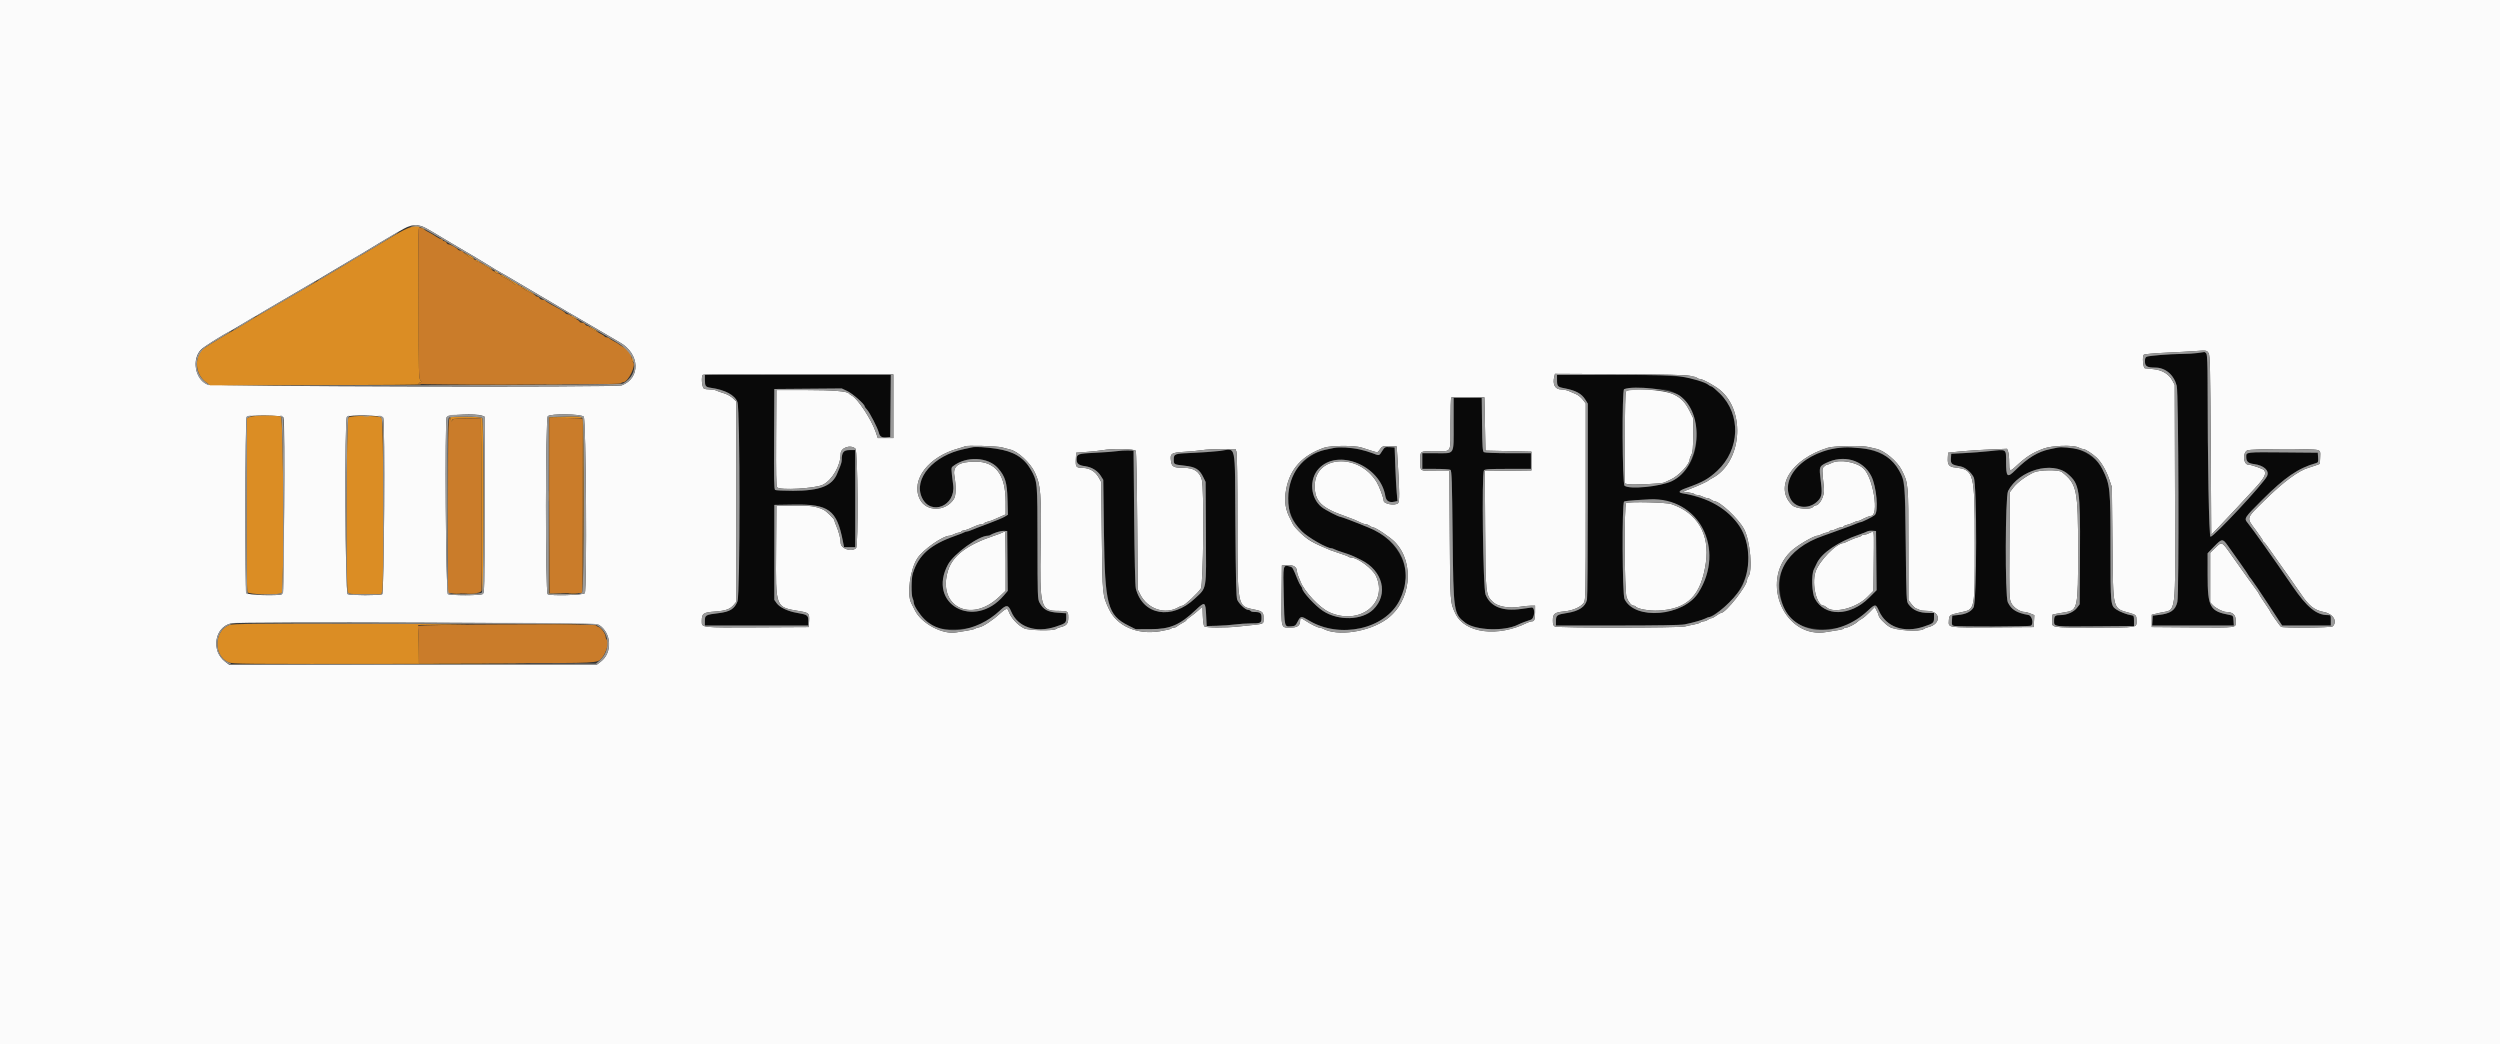 <svg id="svg" version="1.1" xmlns="http://www.w3.org/2000/svg" xmlns:xlink="http://www.w3.org/1999/xlink" width="400" height="167.053" viewBox="0, 0, 400,167.053"><rect x="0" y="0" width="400" height="167.053" fill="#333333" stroke="none"/><g id="svgg"><path id="path0" d="M0.000 83.542 L 0.000 167.084 200.000 167.084 L 400.000 167.084 400.000 83.542 L 400.000 0.000 200.000 0.000 L 0.000 0.000 0.000 83.542 M67.388 36.164 C 67.648 36.222,68.512 36.671,69.310 37.161 C 70.108 37.652,70.986 38.178,71.261 38.330 C 71.537 38.482,71.988 38.751,72.264 38.926 C 72.540 39.102,72.960 39.351,73.197 39.479 C 73.900 39.859,78.243 42.458,78.702 42.773 C 78.934 42.933,79.423 43.226,79.788 43.425 C 80.153 43.624,80.795 43.991,81.215 44.241 C 81.635 44.491,83.552 45.621,85.476 46.752 C 87.399 47.884,89.085 48.878,89.223 48.961 C 90.199 49.553,91.791 50.485,92.565 50.919 C 93.070 51.202,94.499 52.037,95.739 52.775 C 96.980 53.513,98.521 54.414,99.165 54.778 C 102.383 56.597,102.555 60.492,99.469 61.665 C 98.557 62.012,33.919 61.852,33.147 61.502 C 31.196 60.616,30.649 57.450,32.183 55.916 C 32.587 55.512,35.215 53.855,36.926 52.926 C 37.339 52.701,38.805 51.841,40.184 51.014 C 41.562 50.188,43.517 49.035,44.528 48.453 C 45.539 47.871,47.155 46.927,48.120 46.355 C 49.085 45.783,50.138 45.167,50.459 44.986 C 50.781 44.806,52.125 44.005,53.445 43.208 C 54.765 42.410,56.119 41.610,56.453 41.428 C 56.786 41.247,57.172 41.026,57.310 40.937 C 57.939 40.530,63.603 37.141,63.826 37.038 C 63.964 36.975,64.329 36.770,64.637 36.584 C 65.241 36.219,66.262 35.930,66.667 36.010 C 66.805 36.037,67.129 36.106,67.388 36.164 M353.387 56.520 C 353.599 56.839,353.646 58.956,353.718 71.233 L 353.801 85.574 355.056 84.266 C 356.182 83.092,359.325 79.729,360.729 78.195 C 362.339 76.437,362.654 75.837,362.278 75.246 C 362.138 75.025,360.240 74.353,359.758 74.353 C 358.934 74.353,358.774 72.460,359.566 72.062 C 360.088 71.799,370.163 71.755,370.841 72.012 C 371.254 72.169,371.275 72.232,371.228 73.198 L 371.178 74.218 370.510 74.465 C 370.142 74.601,369.653 74.763,369.424 74.825 C 367.808 75.260,365.367 77.065,362.281 80.109 C 359.321 83.027,359.399 82.760,360.902 84.795 C 361.546 85.666,362.072 86.449,362.072 86.534 C 362.072 86.619,362.139 86.714,362.221 86.745 C 362.303 86.775,362.660 87.223,363.015 87.740 C 363.369 88.257,363.978 89.121,364.368 89.661 C 365.286 90.933,367.653 94.298,368.226 95.146 C 369.441 96.943,370.340 97.642,371.795 97.918 C 373.292 98.201,374.045 99.405,373.233 100.217 C 373.008 100.442,365.312 100.510,364.974 100.290 C 364.789 100.170,363.241 97.978,363.241 97.836 C 363.241 97.797,362.828 97.160,362.322 96.422 C 361.817 95.684,361.404 95.038,361.404 94.985 C 361.404 94.933,361.328 94.799,361.235 94.688 C 361.039 94.453,358.696 91.180,356.907 88.641 C 355.484 86.622,355.498 86.628,354.434 87.662 L 353.634 88.440 353.634 92.411 L 353.634 96.381 354.052 96.826 C 354.511 97.316,355.687 97.911,356.194 97.911 C 357.230 97.911,357.728 98.372,357.728 99.331 C 357.728 100.512,358.236 100.436,350.627 100.381 L 344.277 100.334 344.277 99.346 L 344.277 98.358 345.530 98.057 C 348.320 97.387,348.053 99.461,347.999 78.914 L 347.953 61.571 347.584 60.881 C 347.036 59.855,345.938 59.197,344.560 59.066 C 343.945 59.008,343.329 58.946,343.191 58.927 C 342.891 58.887,342.735 57.031,343.010 56.756 C 343.103 56.663,344.630 56.519,346.402 56.438 C 348.174 56.357,350.338 56.238,351.211 56.173 C 353.069 56.036,353.066 56.035,353.387 56.520 M142.941 64.996 L 142.941 70.092 141.695 70.092 L 140.449 70.092 140.104 69.089 C 139.417 67.094,137.254 63.808,136.295 63.304 C 136.090 63.196,135.884 63.048,135.836 62.976 C 135.586 62.597,133.350 62.415,128.906 62.411 L 124.227 62.406 124.184 70.073 C 124.152 75.594,124.193 77.803,124.330 77.967 C 124.758 78.484,130.415 78.169,131.654 77.560 C 133.156 76.821,134.503 74.483,134.503 72.613 C 134.503 71.624,136.081 71.074,136.871 71.789 C 137.254 72.135,137.354 87.308,136.976 87.686 C 136.263 88.399,134.503 87.794,134.504 86.836 C 134.505 86.163,134.211 85.069,133.726 83.935 C 133.602 83.645,133.500 83.337,133.500 83.251 C 133.500 83.032,132.224 81.789,131.778 81.573 C 130.590 80.998,129.553 80.855,126.901 80.904 L 124.227 80.952 124.180 87.970 C 124.116 97.406,123.999 97.107,128.021 97.802 C 129.432 98.045,129.520 98.140,129.458 99.349 L 129.407 100.334 121.170 100.378 C 112.014 100.426,112.281 100.456,112.281 99.363 C 112.281 98.155,112.525 97.979,114.378 97.849 C 116.108 97.727,116.814 97.475,117.413 96.764 L 117.782 96.324 117.788 80.275 L 117.794 64.226 117.251 63.706 C 116.944 63.411,116.310 63.065,115.789 62.909 C 115.284 62.757,114.740 62.563,114.580 62.477 C 114.421 62.392,113.970 62.321,113.578 62.320 C 113.186 62.319,112.759 62.250,112.630 62.168 C 112.293 61.955,112.161 60.162,112.467 59.967 C 112.597 59.885,119.337 59.838,127.820 59.860 L 142.941 59.900 142.941 64.996 M270.426 60.129 C 270.977 60.242,271.500 60.406,271.587 60.493 C 271.675 60.580,271.879 60.652,272.042 60.652 C 272.456 60.652,274.375 61.715,275.208 62.406 C 279.410 65.894,278.663 74.074,273.918 76.525 C 273.652 76.662,273.396 76.821,273.350 76.878 C 273.226 77.032,271.578 77.784,270.343 78.251 L 269.256 78.661 270.137 78.785 C 270.622 78.852,271.059 78.973,271.108 79.053 C 271.157 79.133,271.362 79.198,271.564 79.199 C 271.765 79.200,272.145 79.312,272.408 79.450 C 272.672 79.587,273.014 79.699,273.170 79.699 C 273.326 79.699,273.599 79.810,273.778 79.945 C 273.956 80.079,274.188 80.192,274.294 80.195 C 275.191 80.220,278.086 82.921,279.024 84.608 C 280.047 86.451,280.487 91.510,279.692 92.304 C 279.604 92.392,279.532 92.608,279.532 92.784 C 279.532 93.752,276.121 98.079,275.357 98.079 C 275.252 98.079,274.919 98.266,274.618 98.496 C 274.317 98.726,273.960 98.914,273.826 98.914 C 273.691 98.914,273.435 99.024,273.257 99.159 C 273.078 99.294,272.778 99.407,272.590 99.410 C 272.401 99.413,272.170 99.493,272.075 99.588 C 271.979 99.683,271.532 99.828,271.080 99.910 C 270.629 99.992,269.958 100.138,269.591 100.235 C 268.677 100.474,249.224 100.483,248.778 100.245 C 248.527 100.111,248.454 99.892,248.454 99.268 C 248.454 98.197,248.732 97.977,250.272 97.827 C 251.671 97.690,252.948 97.123,253.420 96.429 C 253.700 96.015,253.718 95.078,253.718 80.271 L 253.718 64.552 253.254 63.945 C 252.999 63.610,252.511 63.215,252.168 63.066 C 251.826 62.918,251.299 62.689,250.997 62.559 C 250.695 62.429,250.169 62.321,249.827 62.320 C 248.811 62.316,248.370 61.511,248.688 60.242 L 248.796 59.811 259.110 59.867 C 266.440 59.906,269.714 59.982,270.426 60.129 M260.160 62.638 C 260.044 62.856,259.983 65.415,259.983 70.161 L 259.983 77.354 260.429 77.465 C 261.046 77.620,265.927 77.403,266.288 77.204 C 266.450 77.115,266.884 76.912,267.251 76.753 C 268.567 76.184,270.340 74.310,270.344 73.483 C 270.344 73.364,270.468 73.041,270.619 72.765 C 270.839 72.362,270.896 71.739,270.905 69.591 L 270.917 66.917 270.356 65.796 C 269.638 64.361,269.037 63.726,267.828 63.120 C 266.256 62.333,260.517 61.972,260.160 62.638 M237.594 67.836 L 237.678 72.097 241.353 72.180 L 245.029 72.264 245.029 73.768 L 245.029 75.272 241.300 75.317 L 237.572 75.362 237.627 84.673 C 237.690 95.065,237.702 95.179,238.861 96.305 C 239.619 97.041,241.418 97.378,243.104 97.099 C 243.739 96.995,244.563 96.909,244.936 96.909 L 245.614 96.909 245.614 97.898 C 245.614 99.093,245.507 99.415,245.108 99.415 C 244.942 99.415,244.593 99.521,244.333 99.650 C 239.633 101.987,234.374 101.318,232.880 98.194 C 232.018 96.392,232.025 96.490,231.960 85.589 L 231.899 75.355 229.831 75.355 C 227.095 75.355,227.235 75.441,227.235 73.768 C 227.235 72.095,227.096 72.180,229.820 72.180 C 232.325 72.180,232.080 72.667,232.080 67.683 C 232.080 65.501,232.132 63.663,232.196 63.599 C 232.259 63.536,233.481 63.505,234.911 63.530 L 237.510 63.576 237.594 67.836 M77.099 66.495 L 77.527 66.658 77.527 80.775 C 77.527 94.561,77.520 94.896,77.204 95.065 C 77.023 95.162,75.802 95.238,74.436 95.238 C 73.070 95.238,71.849 95.162,71.668 95.065 C 71.333 94.886,71.142 67.229,71.473 66.733 C 71.743 66.329,76.168 66.141,77.099 66.495 M93.400 66.667 C 93.772 67.038,93.937 94.324,93.571 94.904 C 93.362 95.236,88.006 95.378,87.625 95.062 C 87.245 94.746,87.267 66.976,87.648 66.595 C 88.090 66.152,92.946 66.213,93.400 66.667 M45.346 66.764 C 45.678 67.631,45.444 94.894,45.102 95.077 C 44.547 95.374,39.630 95.224,39.428 94.904 C 39.177 94.506,39.213 66.952,39.465 66.700 C 39.802 66.364,45.214 66.422,45.346 66.764 M61.317 66.828 C 61.627 67.407,61.467 94.876,61.153 95.075 C 60.811 95.290,56.034 95.282,55.628 95.065 C 55.228 94.851,55.108 67.097,55.505 66.700 C 55.891 66.314,61.103 66.429,61.317 66.828 M160.340 71.587 C 160.787 71.720,161.350 71.869,161.590 71.919 C 162.832 72.174,164.845 74.033,165.579 75.601 C 166.520 77.615,166.633 79.022,166.502 87.154 C 166.340 97.268,166.472 97.744,169.436 97.744 C 170.849 97.744,170.927 97.801,170.927 98.829 C 170.927 99.789,170.659 100.108,169.650 100.350 C 169.388 100.412,169.070 100.545,168.945 100.645 C 168.538 100.966,164.598 100.885,163.879 100.541 C 162.792 100.020,161.671 98.768,161.338 97.703 C 161.196 97.247,160.886 97.356,159.987 98.177 C 158.812 99.250,157.308 100.244,156.677 100.363 C 156.382 100.419,156.059 100.528,155.960 100.605 C 155.861 100.682,155.297 100.818,154.707 100.908 C 154.117 100.998,153.362 101.120,153.029 101.180 C 150.827 101.578,147.422 99.766,146.383 97.644 C 146.163 97.194,145.902 96.675,145.803 96.491 C 145.075 95.131,145.609 91.155,146.761 89.354 C 147.647 87.968,150.856 85.714,151.943 85.714 C 152.071 85.714,152.391 85.602,152.654 85.465 C 152.917 85.327,153.260 85.215,153.415 85.214 C 153.571 85.213,153.744 85.138,153.801 85.046 C 153.858 84.954,154.020 84.879,154.162 84.879 C 154.303 84.879,154.694 84.760,155.029 84.614 C 155.365 84.469,155.886 84.243,156.188 84.113 C 156.490 83.983,156.880 83.876,157.055 83.876 C 157.230 83.876,157.417 83.807,157.469 83.722 C 157.522 83.637,157.790 83.518,158.065 83.458 C 158.341 83.397,158.772 83.250,159.024 83.131 C 159.276 83.011,159.802 82.777,160.192 82.611 L 160.902 82.308 160.900 80.294 C 160.895 75.938,159.303 73.839,156.024 73.861 C 153.425 73.878,152.430 74.541,152.698 76.076 C 152.996 77.789,152.967 79.293,152.626 79.826 C 151.285 81.923,148.142 81.919,147.146 79.819 C 145.699 76.768,148.573 73.044,153.376 71.745 C 153.878 71.609,154.323 71.464,154.365 71.422 C 154.566 71.221,159.576 71.360,160.340 71.587 M217.830 71.600 C 218.270 71.740,219.031 71.983,219.522 72.141 C 220.391 72.420,220.420 72.418,220.644 72.095 C 221.153 71.359,221.225 71.329,222.361 71.379 L 223.475 71.429 223.667 74.436 C 223.930 78.564,223.937 80.257,223.693 80.501 C 223.235 80.959,221.387 80.647,221.387 80.112 C 221.387 79.678,220.678 77.797,220.256 77.109 C 217.357 72.395,210.359 72.846,210.359 77.747 C 210.359 80.230,211.425 81.271,215.372 82.645 C 216.285 82.963,217.133 83.314,217.766 83.636 C 218.026 83.768,218.369 83.876,218.528 83.876 C 218.687 83.876,218.963 83.987,219.141 84.122 C 219.319 84.257,219.557 84.369,219.668 84.372 C 220.096 84.383,222.433 85.948,223.187 86.728 C 226.433 90.085,225.757 96.287,221.839 99.083 C 218.967 101.132,213.992 101.862,211.656 100.577 C 211.497 100.490,211.255 100.418,211.119 100.418 C 210.830 100.418,209.695 99.857,208.858 99.301 C 208.133 98.819,208.020 98.818,208.020 99.294 C 208.020 100.112,207.592 100.418,206.444 100.418 C 204.932 100.418,205.001 100.674,205.052 95.218 L 205.096 90.476 206.007 90.425 C 206.969 90.370,207.506 90.729,207.515 91.431 C 207.517 91.589,207.626 91.965,207.757 92.267 C 207.888 92.568,208.038 92.928,208.090 93.066 C 208.694 94.664,211.126 97.245,212.698 97.958 C 217.510 100.138,222.163 96.534,220.167 92.173 C 219.633 91.007,217.244 89.223,216.216 89.223 C 216.064 89.223,215.868 89.160,215.781 89.083 C 215.694 89.005,215.096 88.775,214.453 88.571 C 213.810 88.367,213.095 88.122,212.865 88.026 C 209.823 86.755,209.268 86.427,207.903 85.087 C 207.411 84.603,206.935 84.040,206.846 83.833 C 206.757 83.627,206.620 83.346,206.543 83.208 C 205.648 81.624,205.423 80.159,205.783 78.279 C 206.411 74.999,208.375 72.853,211.863 71.633 C 212.906 71.268,216.722 71.247,217.830 71.600 M298.997 71.530 C 299.365 71.627,299.889 71.749,300.162 71.801 C 301.454 72.046,303.547 73.781,304.266 75.201 C 305.341 77.326,305.347 77.384,305.347 87.147 L 305.347 96.015 305.824 96.641 C 306.086 96.985,306.425 97.305,306.576 97.351 C 306.727 97.397,306.981 97.504,307.141 97.589 C 307.300 97.675,307.850 97.744,308.363 97.744 C 310.535 97.744,310.654 99.832,308.511 100.346 C 308.241 100.411,307.915 100.547,307.786 100.650 C 307.170 101.137,303.241 100.878,302.314 100.288 C 301.519 99.783,300.585 98.795,300.585 98.459 C 300.585 98.381,300.445 98.042,300.275 97.708 L 299.964 97.099 299.147 97.936 C 298.697 98.397,298.130 98.878,297.886 99.007 C 297.641 99.135,297.334 99.348,297.202 99.480 C 296.852 99.830,295.707 100.418,295.376 100.418 C 295.219 100.418,295.050 100.484,294.999 100.566 C 294.949 100.647,294.550 100.761,294.112 100.820 C 293.675 100.878,292.860 101.011,292.301 101.114 C 285.645 102.351,281.507 93.181,286.500 88.257 C 287.410 87.359,290.188 85.714,290.795 85.714 C 290.920 85.714,291.238 85.602,291.501 85.465 C 291.765 85.327,292.107 85.215,292.262 85.214 C 292.418 85.213,292.591 85.138,292.648 85.046 C 292.705 84.954,292.879 84.878,293.034 84.878 C 293.189 84.877,293.532 84.764,293.795 84.627 C 294.058 84.490,294.411 84.378,294.579 84.378 C 294.747 84.378,294.927 84.308,294.980 84.223 C 295.032 84.139,295.305 84.019,295.585 83.957 C 295.866 83.895,296.298 83.740,296.544 83.611 C 296.791 83.482,297.087 83.377,297.204 83.376 C 297.320 83.376,297.545 83.305,297.705 83.219 C 298.382 82.854,299.148 82.540,299.361 82.540 C 300.691 82.540,299.724 76.423,298.165 74.969 C 297.010 73.892,294.286 73.435,293.005 74.103 C 292.742 74.240,292.434 74.353,292.321 74.353 C 292.208 74.353,291.982 74.500,291.819 74.680 C 291.510 75.022,291.509 74.956,291.838 78.175 C 291.954 79.310,291.160 80.869,290.465 80.869 C 290.356 80.869,290.167 80.989,290.045 81.136 C 289.665 81.593,287.371 81.404,286.797 80.868 C 283.753 78.027,286.566 73.456,292.481 71.634 C 293.480 71.327,297.958 71.255,298.997 71.530 M332.559 71.597 C 332.822 71.734,333.162 71.846,333.314 71.846 C 333.627 71.846,334.684 72.514,335.402 73.165 C 336.158 73.850,336.965 75.217,337.455 76.639 L 337.904 77.945 338.000 87.051 C 338.114 97.947,337.937 97.260,340.852 98.099 C 341.759 98.360,341.849 98.471,341.852 99.340 C 341.856 100.458,342.107 100.418,335.096 100.415 C 327.951 100.412,328.282 100.470,328.353 99.234 L 328.404 98.333 329.073 98.198 C 329.440 98.123,330.098 98.004,330.534 97.933 C 332.420 97.627,332.498 97.236,332.497 88.151 C 332.495 78.298,332.320 77.449,329.897 75.522 C 329.402 75.128,326.274 75.173,325.397 75.587 C 324.117 76.191,322.720 77.225,322.139 78.000 L 321.554 78.780 321.508 87.281 C 321.463 95.534,321.471 95.803,321.801 96.484 C 322.150 97.205,323.205 97.911,323.933 97.911 C 324.118 97.911,324.546 98.027,324.883 98.168 L 325.497 98.424 325.447 99.379 L 325.397 100.334 318.915 100.378 C 311.565 100.428,311.736 100.454,311.812 99.296 C 311.871 98.406,311.912 98.377,313.617 97.996 C 316.067 97.448,315.957 97.973,315.957 86.899 C 315.957 75.513,315.864 75.159,312.788 74.797 C 311.835 74.685,311.583 74.347,311.647 73.266 L 311.696 72.431 313.701 72.225 C 314.804 72.111,316.926 71.970,318.417 71.911 L 321.128 71.803 321.299 72.253 C 321.393 72.501,321.470 73.258,321.470 73.936 C 321.470 75.434,321.566 75.513,322.418 74.722 C 324.204 73.063,325.134 72.464,327.014 71.763 C 328.332 71.272,331.740 71.169,332.559 71.597 M181.728 72.139 C 181.807 72.299,181.909 77.356,181.955 83.375 L 182.038 94.319 182.420 95.085 C 183.602 97.461,186.479 98.416,188.591 97.134 C 188.794 97.010,189.067 96.909,189.197 96.909 C 189.514 96.909,191.707 94.864,192.138 94.167 C 192.541 93.515,192.679 78.168,192.295 76.775 C 191.930 75.455,191.030 74.854,189.415 74.854 C 187.829 74.854,187.502 74.694,187.368 73.851 C 187.163 72.567,187.372 72.414,189.501 72.290 C 190.543 72.230,191.846 72.105,192.398 72.014 C 192.949 71.923,194.361 71.848,195.535 71.847 L 197.669 71.846 197.832 72.275 C 197.932 72.537,197.995 76.936,197.995 83.634 C 197.995 97.127,197.964 96.961,200.562 97.498 C 202.026 97.800,202.172 97.930,202.172 98.931 C 202.172 99.840,202.213 99.814,200.501 99.996 C 199.996 100.050,198.943 100.161,198.162 100.244 C 195.914 100.482,192.889 100.457,192.676 100.200 C 192.576 100.080,192.473 99.324,192.446 98.518 L 192.398 97.054 191.729 97.664 C 191.362 97.999,190.779 98.465,190.434 98.699 C 190.090 98.934,189.808 99.179,189.808 99.244 C 189.808 99.309,189.527 99.506,189.184 99.681 C 188.841 99.857,188.459 100.094,188.336 100.209 C 188.214 100.324,187.983 100.418,187.824 100.418 C 187.665 100.418,187.463 100.490,187.375 100.578 C 187.287 100.666,186.464 100.860,185.546 101.008 C 181.926 101.592,178.688 100.164,177.419 97.424 C 176.381 95.183,176.395 95.325,176.288 85.798 L 176.190 77.109 175.770 76.358 C 175.258 75.443,174.326 74.887,173.266 74.865 C 172.159 74.841,172.072 74.737,172.130 73.502 L 172.180 72.431 173.935 72.300 C 174.900 72.228,176.028 72.105,176.441 72.026 C 177.972 71.736,181.568 71.812,181.728 72.139 M260.192 80.478 C 259.830 80.624,259.897 94.681,260.264 95.599 C 260.578 96.384,261.031 96.909,261.394 96.909 C 261.526 96.909,261.676 96.976,261.726 97.057 C 261.950 97.419,263.928 97.770,265.330 97.696 C 270.037 97.448,272.166 95.309,272.934 90.057 C 273.603 85.482,271.562 82.016,267.396 80.649 C 266.565 80.376,260.784 80.239,260.192 80.478 M160.397 85.205 C 160.257 85.287,159.655 85.516,159.060 85.713 C 154.807 87.124,152.444 88.895,151.701 91.228 C 149.881 96.947,155.276 99.818,159.816 95.548 L 160.902 94.526 160.902 89.786 C 160.902 87.179,160.846 85.048,160.777 85.051 C 160.708 85.054,160.537 85.123,160.397 85.205 M299.081 85.297 C 298.851 85.428,298.499 85.538,298.297 85.541 C 298.096 85.545,297.888 85.617,297.836 85.701 C 297.783 85.786,297.519 85.904,297.248 85.964 C 296.977 86.023,296.377 86.255,295.914 86.478 C 295.451 86.701,295.040 86.884,295.000 86.884 C 293.839 86.884,290.990 89.808,290.465 91.538 C 289.852 93.556,290.685 96.909,291.798 96.909 C 291.884 96.909,292.095 97.036,292.267 97.192 C 293.403 98.221,296.987 97.305,298.759 95.534 L 299.749 94.543 299.786 90.964 C 299.844 85.278,299.842 85.160,299.666 85.108 C 299.574 85.081,299.311 85.166,299.081 85.297 M95.830 99.979 C 97.852 101.261,98.016 104.416,96.137 105.854 L 95.489 106.349 66.069 106.349 L 36.649 106.349 36.021 105.870 C 33.750 104.138,34.318 100.374,36.946 99.749 C 38.323 99.421,95.301 99.644,95.830 99.979 " stroke="none" fill="#fbfbfb" fill-rule="evenodd"></path><path id="path1" d="M351.629 56.482 C 351.170 56.554,349.967 56.621,348.956 56.631 C 347.087 56.651,344.045 56.895,343.494 57.069 C 343.269 57.141,343.191 57.335,343.191 57.827 C 343.191 58.605,343.542 58.814,344.847 58.814 C 346.467 58.814,347.824 59.966,348.280 61.731 C 348.577 62.879,348.668 95.059,348.378 96.311 C 348.069 97.642,347.272 98.194,345.363 98.398 L 344.444 98.496 344.394 99.290 L 344.343 100.084 350.877 100.084 L 357.412 100.084 357.361 99.290 C 357.314 98.555,357.273 98.490,356.809 98.406 C 353.576 97.821,353.223 97.192,353.219 92.007 L 353.216 88.526 354.245 87.454 C 355.487 86.161,355.636 86.148,356.422 87.263 C 356.761 87.744,357.645 88.989,358.386 90.031 C 359.127 91.073,359.733 91.966,359.733 92.014 C 359.733 92.063,359.939 92.352,360.192 92.656 C 360.445 92.961,361.663 94.756,362.899 96.647 L 365.147 100.084 369.040 100.084 L 372.932 100.084 372.932 99.248 C 372.932 98.424,372.925 98.413,372.412 98.413 C 370.636 98.413,369.106 97.156,366.834 93.835 C 363.675 89.217,360.476 84.704,359.618 83.655 C 359.024 82.929,359.053 82.884,361.947 79.991 C 365.566 76.373,367.744 74.883,370.560 74.098 C 370.901 74.002,370.939 73.903,370.894 73.211 L 370.844 72.431 365.497 72.384 C 359.309 72.330,359.398 72.320,359.398 73.071 C 359.398 73.843,359.694 74.130,360.613 74.246 C 362.224 74.450,363.156 75.307,362.724 76.187 C 362.116 77.429,354.233 85.881,353.684 85.881 C 353.439 85.881,353.216 74.100,353.216 61.114 C 353.216 57.036,353.130 56.279,352.667 56.330 C 352.556 56.342,352.089 56.411,351.629 56.482 M112.785 60.777 C 112.788 61.804,112.883 61.926,113.784 62.056 C 116.044 62.384,117.559 63.204,117.991 64.332 C 118.428 65.473,118.431 95.090,117.994 96.223 C 117.535 97.414,116.797 97.882,115.038 98.097 C 112.884 98.361,112.782 98.416,112.782 99.328 L 112.782 100.084 121.053 100.084 L 129.323 100.084 129.323 99.338 C 129.323 98.445,129.186 98.346,127.557 98.069 C 126.066 97.815,124.754 97.197,124.273 96.523 L 123.893 95.990 123.893 88.388 L 123.893 80.785 127.068 80.735 C 132.594 80.647,133.881 81.602,134.845 86.508 L 135.050 87.552 135.946 87.552 L 136.842 87.552 136.842 79.783 L 136.842 72.013 135.931 72.013 C 134.959 72.013,134.674 72.385,134.671 73.659 C 134.670 73.875,134.566 74.288,134.439 74.578 C 134.312 74.868,134.109 75.364,133.987 75.680 C 133.200 77.736,131.221 78.531,126.901 78.527 C 125.430 78.526,124.133 78.464,124.017 78.391 C 123.851 78.286,123.816 76.545,123.850 70.248 L 123.893 62.239 129.287 62.195 L 134.681 62.151 135.603 62.587 C 136.426 62.976,138.346 64.677,138.346 65.017 C 138.346 65.088,138.522 65.336,138.738 65.569 C 139.170 66.035,140.434 68.495,140.608 69.208 C 140.762 69.844,141.064 70.038,141.801 69.977 L 142.439 69.925 142.484 64.954 L 142.528 59.983 127.655 59.983 L 112.782 59.983 112.785 60.777 M249.125 60.777 C 249.129 61.820,249.210 61.913,250.292 62.119 C 252.123 62.467,253.053 62.971,253.657 63.943 L 254.052 64.578 254.052 79.950 C 254.052 88.404,253.994 95.595,253.922 95.929 C 253.676 97.085,252.643 97.781,250.728 98.080 C 249.108 98.333,248.956 98.441,248.956 99.338 L 248.956 100.084 258.801 100.084 C 265.167 100.084,268.961 100.020,269.536 99.904 C 270.856 99.637,272.375 99.206,272.849 98.963 C 273.079 98.845,273.320 98.748,273.386 98.748 C 273.817 98.744,276.163 97.058,276.977 96.167 C 282.132 90.519,279.864 82.204,272.515 79.813 C 271.241 79.399,269.955 79.053,269.288 78.947 C 268.415 78.807,268.576 78.526,269.771 78.098 C 272.451 77.140,273.347 76.642,274.764 75.324 C 278.409 71.934,278.602 66.322,275.190 62.970 C 274.547 62.338,273.932 61.821,273.824 61.821 C 273.716 61.821,273.508 61.716,273.363 61.587 C 271.936 60.320,268.743 59.983,258.146 59.983 L 249.123 59.983 249.125 60.777 M267.154 62.484 C 272.741 64.527,272.969 74.371,267.490 76.987 C 265.652 77.865,260.684 78.343,259.926 77.716 C 259.561 77.413,259.495 62.413,259.858 62.266 C 260.531 61.995,266.285 62.167,267.154 62.484 M232.581 67.824 C 232.581 72.943,232.834 72.515,229.813 72.515 L 227.569 72.515 227.569 73.768 L 227.569 75.021 229.699 75.023 C 230.871 75.025,231.939 75.095,232.072 75.179 C 232.277 75.309,232.330 76.926,232.421 85.828 C 232.545 97.969,232.581 98.211,234.455 99.640 C 236.080 100.880,240.753 101.041,242.905 99.931 C 243.286 99.735,244.434 99.294,244.904 99.163 C 245.570 98.978,245.690 97.114,245.029 97.206 C 244.845 97.232,244.131 97.333,243.442 97.430 C 240.408 97.858,238.469 97.083,237.687 95.130 C 237.283 94.122,237.049 75.727,237.434 75.263 C 237.598 75.065,238.304 75.021,241.290 75.021 L 244.946 75.021 244.946 73.768 L 244.946 72.515 241.312 72.512 C 239.313 72.511,237.565 72.438,237.427 72.351 C 237.217 72.219,237.168 71.499,237.126 67.926 L 237.077 63.659 234.829 63.659 L 232.581 63.659 232.581 67.824 M155.472 71.590 C 155.380 71.618,154.854 71.733,154.302 71.844 C 149.346 72.844,146.069 76.625,147.533 79.655 C 148.945 82.576,152.930 80.938,152.508 77.611 C 152.153 74.808,152.153 74.853,152.485 74.592 C 154.589 72.938,158.091 73.093,159.686 74.910 C 160.833 76.217,161.130 77.192,161.205 79.900 L 161.272 82.356 160.732 82.685 C 160.434 82.865,159.242 83.365,158.082 83.794 C 156.922 84.223,155.736 84.680,155.447 84.810 C 155.157 84.940,154.813 85.046,154.681 85.046 C 154.549 85.046,154.396 85.092,154.340 85.148 C 154.284 85.204,153.628 85.463,152.882 85.724 C 148.853 87.134,146.978 88.790,146.044 91.760 C 145.802 92.532,145.787 95.282,146.023 95.722 C 146.120 95.903,146.199 96.210,146.199 96.405 C 146.199 97.368,148.048 99.483,149.524 100.209 C 150.407 100.642,150.587 100.668,152.715 100.663 C 155.991 100.655,157.449 100.057,160.001 97.674 C 161.032 96.711,161.329 96.741,161.799 97.856 C 162.843 100.334,165.722 101.314,168.894 100.273 C 170.504 99.744,170.593 99.670,170.593 98.848 L 170.593 98.126 169.277 98.036 C 167.616 97.922,166.933 97.545,166.315 96.400 C 166.023 95.858,166.004 95.280,166.001 86.884 C 165.999 78.944,165.966 77.836,165.712 76.974 C 165.065 74.774,163.829 73.316,161.820 72.380 C 160.696 71.856,156.358 71.317,155.472 71.590 M213.450 71.670 C 213.083 71.745,212.444 71.879,212.030 71.966 C 210.179 72.358,207.928 74.046,207.044 75.707 C 205.339 78.909,205.825 82.494,208.305 85.012 C 209.256 85.978,212.294 87.719,213.027 87.719 C 213.124 87.719,213.335 87.790,213.494 87.877 C 213.654 87.964,214.273 88.192,214.871 88.384 C 216.143 88.791,216.267 88.843,217.762 89.577 C 221.272 91.303,222.207 95.091,219.723 97.519 C 217.941 99.262,214.157 99.373,211.678 97.755 C 210.451 96.955,208.354 94.680,208.354 94.150 C 208.354 94.074,208.256 93.893,208.135 93.747 C 208.014 93.602,207.780 93.145,207.615 92.732 C 206.856 90.834,206.808 90.752,206.399 90.650 C 205.260 90.364,205.282 90.260,205.400 95.371 C 205.516 100.440,205.478 100.284,206.600 100.211 C 207.208 100.171,207.302 100.100,207.649 99.415 C 208.086 98.554,208.221 98.541,209.387 99.254 C 213.280 101.634,219.059 101.184,222.259 98.251 C 226.971 93.934,225.263 86.918,218.881 84.375 C 218.375 84.174,217.811 83.943,217.627 83.863 C 216.983 83.581,214.626 82.707,214.510 82.707 C 214.181 82.707,212.028 81.593,211.444 81.121 C 209.664 79.680,209.430 76.719,210.963 75.022 C 214.002 71.658,220.873 74.464,221.661 79.390 C 221.783 80.156,222.275 80.456,223.107 80.273 L 223.599 80.165 223.473 78.804 C 223.403 78.056,223.300 76.128,223.244 74.520 L 223.141 71.596 222.355 71.545 C 221.598 71.496,221.554 71.519,221.142 72.172 C 220.642 72.963,220.723 72.947,219.549 72.495 C 217.675 71.774,214.824 71.388,213.450 71.670 M293.150 71.832 C 287.949 73.026,284.901 76.653,286.466 79.783 C 287.272 81.394,289.555 81.550,290.914 80.087 C 291.515 79.439,291.582 78.868,291.307 76.766 C 291.042 74.748,291.081 74.617,292.111 74.103 C 294.960 72.682,298.074 73.562,299.401 76.163 C 300.247 77.822,300.605 81.839,299.958 82.413 C 299.640 82.695,297.944 83.542,297.697 83.542 C 297.613 83.542,297.307 83.648,297.018 83.778 C 296.728 83.907,295.815 84.253,294.987 84.547 C 294.160 84.840,293.333 85.141,293.150 85.214 C 292.966 85.287,292.327 85.516,291.729 85.723 C 286.401 87.564,284.225 90.531,284.859 95.091 C 285.378 98.820,287.612 100.676,291.562 100.659 C 294.906 100.644,296.341 100.062,298.870 97.694 C 300.030 96.608,300.137 96.610,300.630 97.724 C 301.781 100.329,304.606 101.328,307.798 100.259 C 309.361 99.736,309.440 99.667,309.440 98.825 L 309.440 98.079 308.647 98.075 C 307.042 98.066,306.094 97.664,305.357 96.678 C 305.022 96.229,305.010 95.969,304.914 86.997 C 304.798 76.133,304.744 75.816,302.679 73.734 C 300.878 71.920,296.539 71.054,293.150 71.832 M329.240 71.608 C 329.056 71.649,328.492 71.768,327.987 71.872 C 326.064 72.265,324.465 73.236,322.454 75.230 C 321.149 76.524,320.969 76.355,320.969 73.832 C 320.969 71.808,321.087 71.884,318.394 72.175 C 317.283 72.295,315.434 72.439,314.286 72.496 L 312.197 72.598 312.147 73.368 C 312.092 74.218,312.282 74.376,313.639 74.611 C 314.403 74.744,315.366 75.528,315.794 76.367 C 316.332 77.421,316.304 96.326,315.764 97.201 C 315.338 97.891,314.543 98.276,313.283 98.403 L 312.364 98.496 312.314 99.268 C 312.270 99.953,312.308 100.052,312.648 100.143 C 313.233 100.300,324.697 100.265,324.948 100.106 C 325.421 99.806,325.126 98.508,324.561 98.406 C 322.653 98.061,321.806 97.537,321.244 96.352 C 320.790 95.395,320.831 79.452,321.290 78.565 C 323.011 75.238,328.363 73.702,330.843 75.825 C 332.715 77.428,332.856 78.330,332.798 88.317 L 332.749 96.685 332.294 97.281 C 331.805 97.922,330.690 98.413,329.725 98.413 C 328.806 98.413,328.655 98.544,328.655 99.342 C 328.655 100.300,328.447 100.274,335.589 100.215 L 341.437 100.167 341.437 99.332 C 341.437 98.566,341.402 98.492,341.019 98.444 C 340.390 98.366,339.158 97.893,338.619 97.523 C 337.683 96.878,337.678 96.825,337.678 87.783 C 337.678 78.058,337.633 77.618,336.408 75.116 C 335.229 72.707,331.807 71.033,329.240 71.608 M178.697 72.187 C 178.237 72.262,176.696 72.375,175.272 72.439 C 172.461 72.564,172.264 72.636,172.264 73.537 C 172.264 74.183,172.613 74.456,173.605 74.588 C 174.675 74.730,175.610 75.304,176.128 76.138 L 176.525 76.775 176.633 85.297 C 176.780 96.817,177.204 98.410,180.565 100.097 L 181.704 100.668 184.127 100.664 C 187.246 100.659,188.760 100.009,191.350 97.562 C 192.782 96.209,192.880 96.260,192.982 98.414 L 193.066 100.167 194.737 100.122 C 195.656 100.097,196.958 100.003,197.631 99.913 C 198.304 99.823,199.407 99.749,200.082 99.749 C 201.735 99.749,201.838 99.696,201.838 98.832 C 201.838 98.065,201.647 97.919,200.636 97.914 C 200.389 97.912,200.140 97.836,200.084 97.744 C 200.027 97.652,199.840 97.577,199.668 97.577 C 199.270 97.577,198.241 96.613,197.960 95.976 C 197.793 95.600,197.725 92.847,197.661 83.895 C 197.563 70.356,197.885 71.846,195.123 72.157 C 194.083 72.274,192.105 72.413,190.727 72.465 C 187.940 72.570,187.803 72.620,187.803 73.528 C 187.803 74.321,187.782 74.309,189.553 74.510 C 191.285 74.707,191.901 75.082,192.506 76.311 L 192.899 77.109 192.948 85.247 C 193.005 94.679,193.132 93.925,191.178 95.768 C 187.480 99.257,182.827 98.461,181.729 94.152 C 181.628 93.753,181.521 89.171,181.465 82.790 L 181.370 72.097 180.451 72.074 C 179.946 72.061,179.156 72.112,178.697 72.187 M266.166 80.117 C 272.796 81.113,275.652 88.660,271.738 94.839 C 269.342 98.623,261.554 99.286,259.922 95.845 C 259.562 95.087,259.502 80.482,259.858 80.253 C 260.035 80.140,261.238 80.034,263.953 79.894 C 264.252 79.879,265.248 79.979,266.166 80.117 M161.197 89.752 L 161.242 94.541 160.612 95.280 C 155.865 100.856,148.276 96.647,151.677 90.324 C 152.604 88.601,156.603 85.714,158.064 85.714 C 158.216 85.714,158.391 85.663,158.453 85.601 C 158.691 85.363,160.173 84.917,160.652 84.939 L 161.153 84.962 161.197 89.752 M300.211 89.699 L 300.256 94.435 299.042 95.648 C 296.033 98.654,291.902 98.702,290.362 95.749 C 289.894 94.852,289.798 91.982,290.207 91.128 C 290.335 90.861,290.561 90.392,290.708 90.084 C 291.494 88.451,294.117 86.678,297.406 85.556 C 298.001 85.353,298.603 85.118,298.743 85.034 C 298.883 84.949,299.261 84.899,299.582 84.921 L 300.167 84.962 300.211 89.699 " stroke="none" fill="#090909" fill-rule="evenodd"></path><path id="path2" d="M62.301 38.118 C 58.156 40.631,57.643 40.936,57.546 40.936 C 57.501 40.936,57.260 41.076,57.011 41.247 C 56.303 41.734,48.316 46.447,43.693 49.106 C 42.222 49.952,40.906 50.713,40.769 50.798 C 40.631 50.882,39.781 51.405,38.881 51.959 C 37.981 52.512,37.214 52.966,37.176 52.966 C 37.080 52.966,33.262 55.276,32.703 55.673 C 31.033 56.857,31.132 59.782,32.887 61.108 L 33.610 61.654 50.848 61.630 C 60.330 61.617,67.786 61.552,67.419 61.486 C 66.830 61.379,66.796 61.349,67.133 61.237 C 67.486 61.120,67.495 61.088,67.249 60.816 C 67.011 60.553,66.983 59.361,66.986 49.601 C 66.988 43.595,66.966 38.173,66.936 37.552 C 66.883 36.450,67.205 35.975,67.586 36.591 C 67.642 36.683,67.774 36.759,67.878 36.759 C 67.982 36.759,67.921 36.648,67.743 36.513 C 66.763 35.772,65.610 36.112,62.301 38.118 M74.854 40.926 C 75.175 41.202,75.537 41.430,75.657 41.432 C 76.024 41.440,75.730 41.157,74.980 40.780 L 74.269 40.423 74.854 40.926 M76.023 41.608 C 76.023 41.754,76.672 42.014,76.776 41.910 C 76.808 41.878,76.652 41.765,76.429 41.660 C 76.206 41.554,76.023 41.531,76.023 41.608 M77.281 42.326 C 78.150 42.908,78.911 43.320,78.808 43.153 C 78.745 43.051,78.346 42.773,77.922 42.536 C 77.105 42.080,76.729 41.956,77.281 42.326 M79.198 43.525 C 79.312 43.663,79.524 43.776,79.668 43.776 C 79.878 43.776,79.866 43.727,79.606 43.531 C 79.182 43.210,78.933 43.207,79.198 43.525 M80.141 44.028 C 80.193 44.165,80.302 44.277,80.383 44.277 C 80.582 44.277,82.275 45.317,82.345 45.482 C 82.375 45.555,82.563 45.613,82.762 45.611 C 83.023 45.609,82.890 45.478,82.289 45.143 C 81.830 44.887,81.137 44.476,80.749 44.229 C 80.289 43.935,80.078 43.866,80.141 44.028 M83.375 45.935 C 83.375 46.034,83.482 46.115,83.612 46.115 C 83.742 46.115,83.874 46.172,83.904 46.241 C 83.969 46.386,85.298 47.118,85.497 47.117 C 85.570 47.117,85.368 46.959,85.046 46.765 C 84.724 46.572,84.217 46.266,83.918 46.084 C 83.619 45.902,83.375 45.835,83.375 45.935 M91.228 50.531 C 91.228 50.646,92.278 51.136,92.357 51.057 C 92.396 51.018,92.200 50.867,91.920 50.722 C 91.399 50.453,91.228 50.406,91.228 50.531 M94.236 52.285 C 94.236 52.437,95.571 53.190,95.668 53.093 C 95.699 53.062,95.389 52.835,94.980 52.588 C 94.570 52.341,94.236 52.204,94.236 52.285 M101.089 57.425 C 101.087 57.627,101.161 57.838,101.253 57.895 C 101.466 58.026,101.466 57.639,101.253 57.310 C 101.121 57.106,101.091 57.128,101.089 57.425 M74.144 61.612 C 76.280 61.639,79.777 61.639,81.913 61.612 C 84.050 61.586,82.302 61.564,78.028 61.564 C 73.755 61.564,72.007 61.586,74.144 61.612 M87.601 61.611 C 88.225 61.643,89.202 61.643,89.773 61.611 C 90.344 61.578,89.833 61.552,88.638 61.552 C 87.444 61.552,86.977 61.579,87.601 61.611 M97.285 61.609 C 97.629 61.645,98.193 61.645,98.538 61.609 C 98.883 61.573,98.601 61.543,97.911 61.543 C 97.222 61.543,96.940 61.573,97.285 61.609 M39.933 66.716 L 39.515 66.927 39.473 80.674 C 39.444 89.960,39.486 94.526,39.604 94.746 C 39.816 95.142,44.697 95.253,45.079 94.871 C 45.477 94.473,45.357 66.887,44.957 66.673 C 44.485 66.420,40.449 66.455,39.933 66.716 M55.742 66.812 C 55.414 67.175,55.320 94.141,55.645 94.748 C 55.805 95.046,56.018 95.071,58.406 95.071 L 60.994 95.071 61.157 94.642 C 61.455 93.857,61.371 67.084,61.069 66.834 C 60.620 66.461,56.077 66.443,55.742 66.812 M89.975 66.667 L 87.803 66.750 87.799 71.637 L 87.795 76.525 87.843 71.679 L 87.891 66.833 90.520 66.875 L 93.150 66.917 93.235 80.535 L 93.320 94.152 93.360 80.597 C 93.392 69.913,93.356 67.007,93.191 66.877 C 92.860 66.615,92.292 66.578,89.975 66.667 M72.025 66.792 C 72.056 67.118,72.324 67.576,72.336 67.321 C 72.350 66.994,72.324 66.998,74.799 66.902 C 75.956 66.856,76.873 66.889,76.927 66.976 C 76.980 67.061,77.025 73.398,77.029 81.059 C 77.033 89.991,77.093 94.898,77.195 94.737 C 77.448 94.340,77.413 67.121,77.160 66.867 C 76.936 66.644,72.004 66.571,72.025 66.792 M71.592 81.036 C 71.592 88.434,71.612 91.460,71.637 87.761 C 71.662 84.062,71.662 78.010,71.637 74.311 C 71.612 70.612,71.592 73.638,71.592 81.036 M87.778 79.365 C 87.778 80.146,87.806 80.466,87.842 80.075 C 87.877 79.685,87.877 79.046,87.842 78.655 C 87.806 78.264,87.778 78.584,87.778 79.365 M87.800 88.429 L 87.803 94.987 89.056 94.998 L 90.309 95.009 89.100 94.949 L 87.890 94.890 87.844 88.381 L 87.797 81.871 87.800 88.429 M72.473 95.025 C 72.772 95.062,73.260 95.062,73.559 95.025 C 73.858 94.988,73.613 94.957,73.016 94.957 C 72.419 94.957,72.174 94.988,72.473 95.025 M74.812 95.026 C 75.203 95.061,75.842 95.061,76.232 95.026 C 76.623 94.991,76.303 94.962,75.522 94.962 C 74.741 94.962,74.421 94.991,74.812 95.026 M91.103 95.026 C 91.447 95.062,92.011 95.062,92.356 95.026 C 92.701 94.990,92.419 94.960,91.729 94.960 C 91.040 94.960,90.758 94.990,91.103 95.026 M36.701 99.993 C 34.254 100.866,34.113 104.867,36.491 105.947 C 37.152 106.247,38.206 106.257,66.082 106.221 C 81.980 106.201,88.697 106.164,81.008 106.140 L 67.029 106.097 67.000 103.466 C 66.985 102.019,66.960 100.647,66.945 100.418 L 66.917 100.000 73.601 99.914 C 77.277 99.866,70.622 99.813,58.814 99.796 C 40.986 99.769,37.234 99.803,36.701 99.993 M86.435 99.874 C 87.980 99.902,90.461 99.902,91.949 99.874 C 93.436 99.847,92.172 99.824,89.140 99.824 C 86.107 99.824,84.890 99.847,86.435 99.874 " stroke="none" fill="#db8d24" fill-rule="evenodd"></path><path id="path3" d="M66.936 37.552 C 66.966 38.173,66.988 43.595,66.986 49.601 C 66.983 59.361,67.011 60.553,67.249 60.816 C 67.495 61.088,67.487 61.118,67.140 61.209 C 66.934 61.263,66.808 61.350,66.861 61.403 C 67.073 61.615,99.064 61.571,99.277 61.358 C 99.390 61.245,99.580 61.153,99.699 61.153 C 100.526 61.153,101.892 58.290,101.253 57.895 C 101.161 57.838,101.086 57.598,101.086 57.362 C 101.086 56.724,100.524 55.934,99.802 55.557 C 99.451 55.374,99.127 55.176,99.081 55.116 C 99.035 55.056,98.678 54.841,98.287 54.638 C 97.896 54.434,97.534 54.200,97.483 54.118 C 97.432 54.036,97.245 53.968,97.066 53.968 C 96.888 53.968,96.742 53.906,96.742 53.831 C 96.742 53.755,96.178 53.411,95.489 53.066 C 94.799 52.720,94.236 52.369,94.236 52.284 C 94.236 52.200,94.120 52.130,93.980 52.130 C 93.839 52.130,93.681 52.018,93.628 51.880 C 93.575 51.742,93.352 51.629,93.132 51.629 C 92.912 51.629,92.732 51.556,92.732 51.466 C 92.732 51.377,92.393 51.149,91.980 50.961 C 91.566 50.772,91.228 50.545,91.228 50.455 C 91.228 50.366,91.081 50.292,90.902 50.292 C 90.723 50.292,90.516 50.198,90.443 50.084 C 90.369 49.969,90.046 49.732,89.724 49.557 C 89.403 49.382,88.726 49.015,88.221 48.742 C 87.715 48.468,87.277 48.179,87.246 48.099 C 87.215 48.019,87.017 47.953,86.804 47.953 C 86.592 47.953,86.375 47.840,86.322 47.703 C 86.269 47.565,86.111 47.452,85.970 47.452 C 85.829 47.452,85.713 47.396,85.711 47.327 C 85.709 47.258,85.297 47.013,84.795 46.784 C 84.294 46.554,83.882 46.310,83.880 46.241 C 83.878 46.172,83.764 46.115,83.626 46.115 C 83.488 46.115,83.375 46.003,83.375 45.865 C 83.375 45.699,83.210 45.614,82.888 45.614 C 82.620 45.614,82.375 45.555,82.345 45.482 C 82.275 45.317,80.582 44.277,80.383 44.277 C 80.302 44.277,80.193 44.165,80.140 44.027 C 80.087 43.889,79.896 43.776,79.714 43.776 C 79.533 43.776,79.343 43.708,79.291 43.625 C 79.240 43.541,78.709 43.188,78.112 42.838 C 77.515 42.489,77.026 42.143,77.026 42.071 C 77.026 41.998,76.881 41.938,76.704 41.938 C 76.526 41.938,76.269 41.825,76.131 41.688 C 75.993 41.550,75.792 41.437,75.683 41.437 C 75.480 41.437,74.144 40.450,74.046 40.227 C 74.016 40.157,73.850 40.100,73.679 40.100 C 73.507 40.100,73.307 40.006,73.233 39.891 C 73.071 39.639,72.072 39.098,71.767 39.098 C 71.647 39.098,71.505 38.985,71.452 38.847 C 71.399 38.709,71.240 38.596,71.100 38.596 C 70.959 38.596,70.844 38.521,70.844 38.429 C 70.844 38.338,70.734 38.262,70.601 38.262 C 70.467 38.262,70.072 38.067,69.723 37.828 C 69.375 37.589,68.939 37.325,68.755 37.241 C 68.571 37.157,68.195 36.944,67.920 36.768 C 67.002 36.183,66.876 36.284,66.936 37.552 M71.679 80.862 L 71.679 94.889 72.891 94.938 C 75.894 95.060,77.001 94.926,77.058 94.433 C 77.086 94.187,77.072 87.895,77.026 80.451 L 76.942 66.917 75.021 66.931 C 72.689 66.948,72.351 66.998,72.337 67.329 C 72.331 67.484,72.266 67.436,72.175 67.210 C 71.719 66.074,71.679 67.162,71.679 80.862 M87.867 71.723 C 87.839 78.647,87.906 94.811,87.962 94.868 C 88.035 94.941,93.104 94.921,93.178 94.847 C 93.266 94.759,93.247 67.159,93.159 67.016 C 93.121 66.955,91.919 66.890,90.488 66.871 L 87.886 66.837 87.867 71.723 M66.897 100.159 C 66.846 100.293,66.846 100.469,66.897 100.552 C 66.948 100.635,66.999 101.917,67.009 103.401 L 67.029 106.099 80.946 106.099 C 95.738 106.099,95.572 106.107,96.267 105.319 C 97.009 104.476,97.516 102.611,97.076 102.339 C 96.984 102.282,96.909 102.095,96.909 101.923 C 96.909 101.441,96.201 100.434,95.781 100.318 C 95.574 100.261,95.405 100.147,95.405 100.065 C 95.405 99.784,67.006 99.877,66.897 100.159 " stroke="none" fill="#ca7c2a" fill-rule="evenodd"></path><path id="path4" d="M65.915 36.092 C 65.505 36.195,65.590 36.221,66.377 36.238 C 67.419 36.259,66.997 36.043,73.150 39.710 C 74.281 40.384,75.252 40.936,75.309 40.936 C 75.366 40.936,75.531 41.043,75.676 41.175 C 75.822 41.306,76.128 41.516,76.358 41.640 C 76.587 41.765,77.214 42.127,77.751 42.446 C 78.288 42.764,78.964 43.163,79.255 43.333 C 79.852 43.682,81.595 44.718,84.294 46.326 C 86.307 47.525,89.700 49.498,90.073 49.687 C 90.324 49.813,91.003 50.212,94.783 52.453 C 96.090 53.228,97.799 54.240,98.580 54.702 C 101.964 56.703,102.459 59.744,99.666 61.375 C 99.415 61.522,91.100 61.592,66.500 61.655 L 33.668 61.740 66.363 61.780 C 86.298 61.805,99.219 61.760,99.469 61.665 C 102.555 60.492,102.383 56.597,99.165 54.778 C 98.521 54.414,96.980 53.513,95.739 52.775 C 94.499 52.037,93.070 51.202,92.565 50.919 C 91.791 50.485,90.199 49.553,89.223 48.961 C 89.085 48.878,87.399 47.884,85.476 46.752 C 83.552 45.621,81.635 44.491,81.215 44.241 C 80.795 43.991,80.153 43.624,79.788 43.425 C 79.423 43.226,78.934 42.933,78.702 42.773 C 78.243 42.458,73.900 39.859,73.197 39.479 C 72.960 39.351,72.540 39.102,72.264 38.926 C 71.988 38.751,71.537 38.482,71.261 38.330 C 70.986 38.178,70.108 37.652,69.310 37.161 C 68.019 36.367,67.600 36.185,66.667 36.013 C 66.529 35.987,66.190 36.023,65.915 36.092 M60.735 38.870 C 59.173 39.835,57.782 40.670,57.644 40.727 C 57.506 40.783,57.206 40.955,56.976 41.108 C 56.746 41.261,55.261 42.154,53.676 43.091 C 52.091 44.028,50.794 44.833,50.794 44.880 C 50.794 44.927,50.850 44.936,50.919 44.899 C 51.130 44.788,56.530 41.569,56.976 41.290 C 57.206 41.145,57.657 40.886,57.978 40.712 C 58.567 40.395,61.760 38.460,63.158 37.573 C 63.571 37.311,63.835 37.101,63.743 37.106 C 63.651 37.111,62.297 37.905,60.735 38.870 M49.329 45.625 C 48.307 46.266,45.849 47.705,42.566 49.585 C 41.670 50.098,40.969 50.549,41.008 50.587 C 41.046 50.626,42.155 50.024,43.471 49.251 C 44.788 48.477,46.487 47.490,47.248 47.056 C 49.065 46.021,50.753 44.946,50.543 44.959 C 50.451 44.965,49.905 45.264,49.329 45.625 M38.897 51.754 C 37.913 52.368,37.133 52.895,37.164 52.925 C 37.240 53.002,40.569 50.981,40.691 50.785 C 40.838 50.545,40.815 50.558,38.897 51.754 M34.686 54.215 C 32.210 55.738,31.830 56.095,31.468 57.243 C 30.968 58.831,31.632 60.740,32.916 61.404 C 33.680 61.799,33.670 61.699,32.887 61.108 C 31.004 59.685,31.039 56.810,32.956 55.508 C 33.347 55.242,34.401 54.590,35.297 54.058 C 36.193 53.527,36.926 53.063,36.926 53.029 C 36.926 52.871,36.544 53.073,34.686 54.215 M351.211 56.173 C 350.338 56.238,348.174 56.357,346.402 56.438 C 344.630 56.519,343.103 56.663,343.010 56.756 C 342.735 57.031,342.891 58.887,343.191 58.927 C 343.329 58.946,343.945 59.008,344.560 59.066 C 345.938 59.197,347.036 59.855,347.584 60.881 L 347.953 61.571 347.999 78.914 C 348.053 99.461,348.320 97.387,345.530 98.057 L 344.277 98.358 344.277 99.346 L 344.277 100.334 350.627 100.381 C 358.236 100.436,357.728 100.512,357.728 99.331 C 357.728 98.372,357.230 97.911,356.194 97.911 C 355.687 97.911,354.511 97.316,354.052 96.826 L 353.634 96.381 353.634 92.411 L 353.634 88.440 354.434 87.662 C 355.498 86.628,355.484 86.622,356.907 88.641 C 358.696 91.180,361.039 94.453,361.235 94.688 C 361.328 94.799,361.404 94.933,361.404 94.985 C 361.404 95.038,361.817 95.684,362.322 96.422 C 362.828 97.160,363.241 97.797,363.241 97.836 C 363.241 97.978,364.789 100.170,364.974 100.290 C 365.312 100.510,373.008 100.442,373.233 100.217 C 374.045 99.405,373.292 98.201,371.795 97.918 C 370.340 97.642,369.441 96.943,368.226 95.146 C 367.653 94.298,365.286 90.933,364.368 89.661 C 363.978 89.121,363.369 88.257,363.015 87.740 C 362.660 87.223,362.303 86.775,362.221 86.745 C 362.139 86.714,362.072 86.619,362.072 86.534 C 362.072 86.449,361.546 85.666,360.902 84.795 C 359.399 82.760,359.321 83.027,362.281 80.109 C 365.367 77.065,367.808 75.260,369.424 74.825 C 369.653 74.763,370.142 74.601,370.510 74.465 L 371.178 74.218 371.228 73.198 C 371.275 72.232,371.254 72.169,370.841 72.012 C 370.163 71.755,360.088 71.799,359.566 72.062 C 358.774 72.460,358.934 74.353,359.758 74.353 C 360.240 74.353,362.138 75.025,362.278 75.246 C 362.654 75.837,362.339 76.437,360.729 78.195 C 359.325 79.729,356.182 83.092,355.056 84.266 L 353.801 85.574 353.718 71.233 C 353.646 58.956,353.599 56.839,353.387 56.520 C 353.066 56.035,353.069 56.036,351.211 56.173 M353.043 56.631 C 353.149 56.829,353.216 58.566,353.216 61.114 C 353.216 74.100,353.439 85.881,353.684 85.881 C 354.233 85.881,362.116 77.429,362.724 76.187 C 363.156 75.307,362.224 74.450,360.613 74.246 C 359.694 74.130,359.398 73.843,359.398 73.071 C 359.398 72.320,359.309 72.330,365.497 72.384 L 370.844 72.431 370.894 73.211 C 370.939 73.903,370.901 74.002,370.560 74.098 C 367.744 74.883,365.566 76.373,361.947 79.991 C 359.053 82.884,359.024 82.929,359.618 83.655 C 360.476 84.704,363.675 89.217,366.834 93.835 C 369.106 97.156,370.636 98.413,372.412 98.413 C 372.925 98.413,372.932 98.424,372.932 99.248 L 372.932 100.084 369.040 100.084 L 365.147 100.084 362.899 96.647 C 361.663 94.756,360.445 92.961,360.192 92.656 C 359.939 92.352,359.733 92.063,359.733 92.014 C 359.733 91.966,359.127 91.073,358.386 90.031 C 357.645 88.989,356.761 87.744,356.422 87.263 C 355.636 86.148,355.487 86.161,354.245 87.454 L 353.216 88.526 353.219 92.007 C 353.223 97.192,353.576 97.821,356.809 98.406 C 357.273 98.490,357.314 98.555,357.361 99.290 L 357.412 100.084 350.877 100.084 L 344.343 100.084 344.394 99.290 L 344.444 98.496 345.363 98.398 C 347.272 98.194,348.069 97.642,348.378 96.311 C 348.668 95.059,348.577 62.879,348.280 61.731 C 347.824 59.966,346.467 58.814,344.847 58.814 C 343.542 58.814,343.191 58.605,343.191 57.827 C 343.191 57.335,343.269 57.141,343.494 57.069 C 344.045 56.895,347.087 56.651,348.956 56.631 C 349.967 56.621,351.170 56.554,351.629 56.482 C 352.089 56.411,352.556 56.342,352.667 56.330 C 352.779 56.317,352.948 56.453,353.043 56.631 M112.467 59.967 C 112.161 60.162,112.293 61.955,112.630 62.168 C 112.759 62.250,113.186 62.319,113.578 62.320 C 113.970 62.321,114.421 62.392,114.580 62.477 C 114.740 62.563,115.284 62.757,115.789 62.909 C 116.310 63.065,116.944 63.411,117.251 63.706 L 117.794 64.226 117.788 80.275 L 117.782 96.324 117.413 96.764 C 116.814 97.475,116.108 97.727,114.378 97.849 C 112.525 97.979,112.281 98.155,112.281 99.363 C 112.281 100.456,112.014 100.426,121.170 100.378 L 129.407 100.334 129.458 99.349 C 129.520 98.140,129.432 98.045,128.021 97.802 C 123.999 97.107,124.116 97.406,124.180 87.970 L 124.227 80.952 126.901 80.904 C 129.553 80.855,130.590 80.998,131.778 81.573 C 132.224 81.789,133.500 83.032,133.500 83.251 C 133.500 83.337,133.602 83.645,133.726 83.935 C 134.211 85.069,134.505 86.163,134.504 86.836 C 134.503 87.794,136.263 88.399,136.976 87.686 C 137.354 87.308,137.254 72.135,136.871 71.789 C 136.081 71.074,134.503 71.624,134.503 72.613 C 134.503 74.483,133.156 76.821,131.654 77.560 C 130.415 78.169,124.758 78.484,124.330 77.967 C 124.193 77.803,124.152 75.594,124.184 70.073 L 124.227 62.406 128.906 62.411 C 133.350 62.415,135.586 62.597,135.836 62.976 C 135.884 63.048,136.090 63.196,136.295 63.304 C 137.254 63.808,139.417 67.094,140.104 69.089 L 140.449 70.092 141.695 70.092 L 142.941 70.092 142.941 64.996 L 142.941 59.900 127.820 59.860 C 119.337 59.838,112.597 59.885,112.467 59.967 M248.688 60.242 C 248.370 61.511,248.811 62.316,249.827 62.320 C 250.169 62.321,250.695 62.429,250.997 62.559 C 251.299 62.689,251.826 62.918,252.168 63.066 C 252.511 63.215,252.999 63.610,253.254 63.945 L 253.718 64.552 253.718 80.271 C 253.718 95.078,253.700 96.015,253.420 96.429 C 252.948 97.123,251.671 97.690,250.272 97.827 C 248.732 97.977,248.454 98.197,248.454 99.268 C 248.454 99.892,248.527 100.111,248.778 100.245 C 249.224 100.483,268.677 100.474,269.591 100.235 C 269.958 100.138,270.629 99.992,271.080 99.910 C 271.532 99.828,271.979 99.683,272.075 99.588 C 272.170 99.493,272.401 99.413,272.590 99.410 C 272.778 99.407,273.078 99.294,273.257 99.159 C 273.435 99.024,273.691 98.914,273.826 98.914 C 273.960 98.914,274.317 98.726,274.618 98.496 C 274.919 98.266,275.252 98.079,275.357 98.079 C 276.121 98.079,279.532 93.752,279.532 92.784 C 279.532 92.608,279.604 92.392,279.692 92.304 C 280.487 91.510,280.047 86.451,279.024 84.608 C 278.086 82.921,275.191 80.220,274.294 80.195 C 274.188 80.192,273.956 80.079,273.778 79.945 C 273.599 79.810,273.326 79.699,273.170 79.699 C 273.014 79.699,272.672 79.587,272.408 79.450 C 272.145 79.312,271.765 79.200,271.564 79.199 C 271.362 79.198,271.157 79.133,271.108 79.053 C 271.059 78.973,270.622 78.852,270.137 78.785 L 269.256 78.661 270.343 78.251 C 271.578 77.784,273.226 77.032,273.350 76.878 C 273.396 76.821,273.652 76.662,273.918 76.525 C 278.663 74.074,279.410 65.894,275.208 62.406 C 274.375 61.715,272.456 60.652,272.042 60.652 C 271.879 60.652,271.675 60.580,271.587 60.493 C 271.109 60.016,269.224 59.921,259.110 59.867 L 248.796 59.811 248.688 60.242 M142.484 64.954 L 142.439 69.925 141.801 69.977 C 141.064 70.038,140.762 69.844,140.608 69.208 C 140.434 68.495,139.170 66.035,138.738 65.569 C 138.522 65.336,138.346 65.088,138.346 65.017 C 138.346 64.677,136.426 62.976,135.603 62.587 L 134.681 62.151 129.287 62.195 L 123.893 62.239 123.850 70.248 C 123.816 76.545,123.851 78.286,124.017 78.391 C 124.133 78.464,125.430 78.526,126.901 78.527 C 131.221 78.531,133.200 77.736,133.987 75.680 C 134.109 75.364,134.312 74.868,134.439 74.578 C 134.566 74.288,134.670 73.875,134.671 73.659 C 134.674 72.385,134.959 72.013,135.931 72.013 L 136.842 72.013 136.842 79.783 L 136.842 87.552 135.946 87.552 L 135.050 87.552 134.845 86.508 C 133.881 81.602,132.594 80.647,127.068 80.735 L 123.893 80.785 123.893 88.388 L 123.893 95.990 124.273 96.523 C 124.754 97.197,126.066 97.815,127.557 98.069 C 129.186 98.346,129.323 98.445,129.323 99.338 L 129.323 100.084 121.053 100.084 L 112.782 100.084 112.782 99.328 C 112.782 98.416,112.884 98.361,115.038 98.097 C 116.797 97.882,117.535 97.414,117.994 96.223 C 118.431 95.090,118.428 65.473,117.991 64.332 C 117.559 63.204,116.044 62.384,113.784 62.056 C 112.883 61.926,112.788 61.804,112.785 60.777 L 112.782 59.983 127.655 59.983 L 142.528 59.983 142.484 64.954 M268.882 60.239 C 270.659 60.505,272.906 61.181,273.363 61.587 C 273.508 61.716,273.716 61.821,273.824 61.821 C 273.932 61.821,274.547 62.338,275.190 62.970 C 278.602 66.322,278.409 71.934,274.764 75.324 C 273.347 76.642,272.451 77.140,269.771 78.098 C 268.576 78.526,268.415 78.807,269.288 78.947 C 273.297 79.588,276.493 81.451,278.346 84.225 C 280.120 86.881,280.196 91.364,278.515 94.158 C 277.428 95.964,274.327 98.740,273.386 98.748 C 273.320 98.748,273.079 98.845,272.849 98.963 C 272.375 99.206,270.856 99.637,269.536 99.904 C 268.961 100.020,265.167 100.084,258.801 100.084 L 248.956 100.084 248.956 99.338 C 248.956 98.441,249.108 98.333,250.728 98.080 C 252.643 97.781,253.676 97.085,253.922 95.929 C 253.994 95.595,254.052 88.404,254.052 79.950 L 254.052 64.578 253.657 63.943 C 253.053 62.971,252.123 62.467,250.292 62.119 C 249.210 61.913,249.129 61.820,249.125 60.777 L 249.123 59.983 258.146 59.983 C 265.397 59.983,267.506 60.034,268.882 60.239 M259.858 62.266 C 259.495 62.413,259.561 77.413,259.926 77.716 C 260.684 78.343,265.652 77.865,267.490 76.987 C 272.128 74.773,272.890 66.165,268.704 63.264 C 267.308 62.297,261.426 61.633,259.858 62.266 M266.500 62.630 C 268.428 63.147,269.449 63.985,270.356 65.796 L 270.917 66.917 270.905 69.591 C 270.896 71.739,270.839 72.362,270.619 72.765 C 270.468 73.041,270.344 73.364,270.344 73.483 C 270.340 74.310,268.567 76.184,267.251 76.753 C 266.884 76.912,266.450 77.115,266.288 77.204 C 265.927 77.403,261.046 77.620,260.429 77.465 L 259.983 77.354 259.983 70.161 C 259.983 65.415,260.044 62.856,260.160 62.638 C 260.368 62.250,265.058 62.244,266.500 62.630 M232.196 63.599 C 232.132 63.663,232.080 65.501,232.080 67.683 C 232.080 72.667,232.325 72.180,229.820 72.180 C 227.096 72.180,227.235 72.095,227.235 73.768 C 227.235 75.441,227.095 75.355,229.831 75.355 L 231.899 75.355 231.960 85.589 C 232.025 96.490,232.018 96.392,232.880 98.194 C 234.374 101.318,239.633 101.987,244.333 99.650 C 244.593 99.521,244.942 99.415,245.108 99.415 C 245.507 99.415,245.614 99.093,245.614 97.898 L 245.614 96.909 244.936 96.909 C 244.563 96.909,243.739 96.995,243.104 97.099 C 241.418 97.378,239.619 97.041,238.861 96.305 C 237.702 95.179,237.690 95.065,237.627 84.673 L 237.572 75.362 241.300 75.317 L 245.029 75.272 245.029 73.768 L 245.029 72.264 241.353 72.180 L 237.678 72.097 237.594 67.836 L 237.510 63.576 234.911 63.530 C 233.481 63.505,232.259 63.536,232.196 63.599 M237.126 67.926 C 237.168 71.499,237.217 72.219,237.427 72.351 C 237.565 72.438,239.313 72.511,241.312 72.512 L 244.946 72.515 244.946 73.768 L 244.946 75.021 241.290 75.021 C 238.304 75.021,237.598 75.065,237.434 75.263 C 237.049 75.727,237.283 94.122,237.687 95.130 C 238.469 97.083,240.408 97.858,243.442 97.430 C 244.131 97.333,244.845 97.232,245.029 97.206 C 245.690 97.114,245.570 98.978,244.904 99.163 C 244.434 99.294,243.286 99.735,242.905 99.931 C 240.753 101.041,236.080 100.880,234.455 99.640 C 232.581 98.211,232.545 97.969,232.421 85.828 C 232.330 76.926,232.277 75.309,232.072 75.179 C 231.939 75.095,230.871 75.025,229.699 75.023 L 227.569 75.021 227.569 73.768 L 227.569 72.515 229.813 72.515 C 232.834 72.515,232.581 72.943,232.581 67.824 L 232.581 63.659 234.829 63.659 L 237.077 63.659 237.126 67.926 M71.846 66.454 C 71.708 66.507,71.540 66.632,71.473 66.733 C 71.142 67.229,71.333 94.886,71.668 95.065 C 71.849 95.162,73.070 95.238,74.436 95.238 C 75.802 95.238,77.023 95.162,77.204 95.065 C 77.520 94.896,77.527 94.561,77.527 80.775 L 77.527 66.658 77.099 66.495 C 76.648 66.324,72.278 66.290,71.846 66.454 M87.648 66.595 C 87.267 66.976,87.245 94.746,87.625 95.062 C 88.006 95.378,93.362 95.236,93.571 94.904 C 93.937 94.324,93.772 67.038,93.400 66.667 C 92.946 66.213,88.090 66.152,87.648 66.595 M39.465 66.700 C 39.253 66.913,39.156 94.260,39.366 94.807 C 39.422 94.952,39.537 95.071,39.623 95.071 C 39.712 95.071,39.704 94.932,39.604 94.746 C 39.486 94.526,39.444 89.960,39.473 80.674 L 39.515 66.927 39.933 66.716 C 40.307 66.527,40.315 66.504,40.008 66.502 C 39.820 66.501,39.576 66.590,39.465 66.700 M44.987 66.680 C 45.360 66.897,45.450 94.500,45.079 94.871 C 44.945 95.005,44.052 95.083,42.364 95.108 L 39.850 95.145 42.317 95.196 C 43.838 95.227,44.911 95.179,45.115 95.070 C 45.442 94.895,45.447 94.685,45.447 80.960 C 45.447 66.696,45.440 66.496,44.970 66.505 C 44.726 66.509,44.728 66.529,44.987 66.680 M55.505 66.700 C 55.108 67.097,55.228 94.851,55.628 95.065 C 56.034 95.282,60.811 95.290,61.153 95.075 C 61.467 94.876,61.627 67.407,61.317 66.828 C 61.203 66.615,60.981 66.506,60.688 66.519 C 60.338 66.534,60.311 66.557,60.568 66.620 C 61.349 66.812,61.320 66.275,61.320 80.628 C 61.320 89.051,61.258 94.377,61.157 94.642 L 60.994 95.071 58.406 95.071 C 56.018 95.071,55.805 95.046,55.645 94.748 C 55.315 94.131,55.415 67.174,55.749 66.805 C 56.051 66.471,55.830 66.375,55.505 66.700 M58.189 66.619 C 58.443 66.658,58.819 66.657,59.025 66.617 C 59.230 66.578,59.023 66.546,58.563 66.547 C 58.104 66.549,57.935 66.581,58.189 66.619 M93.191 66.877 C 93.547 67.158,93.491 94.455,93.133 94.813 C 92.908 95.038,92.472 95.072,90.335 95.034 L 87.803 94.987 87.803 80.869 L 87.803 66.750 89.975 66.667 C 92.292 66.578,92.860 66.615,93.191 66.877 M77.160 66.867 C 77.504 67.212,77.444 94.462,77.098 94.808 C 76.795 95.111,72.302 95.196,71.846 94.907 C 71.627 94.769,71.596 93.025,71.596 80.869 C 71.596 68.713,71.627 66.969,71.846 66.830 C 72.227 66.589,76.914 66.622,77.160 66.867 M154.365 71.422 C 154.323 71.464,153.878 71.609,153.376 71.745 C 148.573 73.044,145.699 76.768,147.146 79.819 C 148.142 81.919,151.285 81.923,152.626 79.826 C 152.967 79.293,152.996 77.789,152.698 76.076 C 152.430 74.541,153.425 73.878,156.024 73.861 C 159.303 73.839,160.895 75.938,160.900 80.294 L 160.902 82.308 160.192 82.611 C 159.802 82.777,159.276 83.011,159.024 83.131 C 158.772 83.250,158.341 83.397,158.065 83.458 C 157.790 83.518,157.522 83.637,157.469 83.722 C 157.417 83.807,157.230 83.876,157.055 83.876 C 156.880 83.876,156.490 83.983,156.188 84.113 C 155.886 84.243,155.365 84.469,155.029 84.614 C 154.694 84.760,154.303 84.879,154.162 84.879 C 154.020 84.879,153.858 84.954,153.801 85.046 C 153.744 85.138,153.571 85.213,153.415 85.214 C 153.260 85.215,152.917 85.327,152.654 85.465 C 152.391 85.602,152.071 85.714,151.943 85.714 C 150.856 85.714,147.647 87.968,146.761 89.354 C 145.609 91.155,145.075 95.131,145.803 96.491 C 145.902 96.675,146.163 97.194,146.383 97.644 C 147.422 99.766,150.827 101.578,153.029 101.180 C 153.362 101.120,154.117 100.998,154.707 100.908 C 155.297 100.818,155.861 100.682,155.960 100.605 C 156.059 100.528,156.382 100.419,156.677 100.363 C 157.308 100.244,158.812 99.250,159.987 98.177 C 160.886 97.356,161.196 97.247,161.338 97.703 C 161.671 98.768,162.792 100.020,163.879 100.541 C 164.598 100.885,168.538 100.966,168.945 100.645 C 169.070 100.545,169.388 100.412,169.650 100.350 C 170.659 100.108,170.927 99.789,170.927 98.829 C 170.927 97.801,170.849 97.744,169.436 97.744 C 166.472 97.744,166.340 97.268,166.502 87.154 C 166.633 79.022,166.520 77.615,165.579 75.601 C 164.845 74.033,162.832 72.174,161.590 71.919 C 161.350 71.869,160.787 71.720,160.340 71.587 C 159.576 71.360,154.566 71.221,154.365 71.422 M211.863 71.633 C 208.375 72.853,206.411 74.999,205.783 78.279 C 205.423 80.159,205.648 81.624,206.543 83.208 C 206.620 83.346,206.757 83.627,206.846 83.833 C 207.199 84.650,208.927 86.163,210.300 86.859 C 211.191 87.310,211.624 87.507,212.865 88.026 C 213.095 88.122,213.810 88.367,214.453 88.571 C 215.096 88.775,215.694 89.005,215.781 89.083 C 215.868 89.160,216.064 89.223,216.216 89.223 C 217.244 89.223,219.633 91.007,220.167 92.173 C 222.163 96.534,217.510 100.138,212.698 97.958 C 211.126 97.245,208.694 94.664,208.090 93.066 C 208.038 92.928,207.888 92.568,207.757 92.267 C 207.626 91.965,207.517 91.589,207.515 91.431 C 207.506 90.729,206.969 90.370,206.007 90.425 L 205.096 90.476 205.052 95.218 C 205.001 100.674,204.932 100.418,206.444 100.418 C 207.592 100.418,208.020 100.112,208.020 99.294 C 208.020 98.818,208.133 98.819,208.858 99.301 C 209.695 99.857,210.830 100.418,211.119 100.418 C 211.255 100.418,211.497 100.490,211.656 100.577 C 213.992 101.862,218.967 101.132,221.839 99.083 C 225.757 96.287,226.433 90.085,223.187 86.728 C 222.433 85.948,220.096 84.383,219.668 84.372 C 219.557 84.369,219.319 84.257,219.141 84.122 C 218.963 83.987,218.687 83.876,218.528 83.876 C 218.369 83.876,218.026 83.768,217.766 83.636 C 217.133 83.314,216.285 82.963,215.372 82.645 C 211.425 81.271,210.359 80.230,210.359 77.747 C 210.359 72.846,217.357 72.395,220.256 77.109 C 220.678 77.797,221.387 79.678,221.387 80.112 C 221.387 80.647,223.235 80.959,223.693 80.501 C 223.937 80.257,223.930 78.564,223.667 74.436 L 223.475 71.429 222.361 71.379 C 221.225 71.329,221.153 71.359,220.644 72.095 C 220.420 72.418,220.391 72.420,219.522 72.141 C 219.031 71.983,218.270 71.740,217.830 71.600 C 216.722 71.247,212.906 71.268,211.863 71.633 M292.481 71.634 C 286.566 73.456,283.753 78.027,286.797 80.868 C 287.371 81.404,289.665 81.593,290.045 81.136 C 290.167 80.989,290.356 80.869,290.465 80.869 C 291.160 80.869,291.954 79.310,291.838 78.175 C 291.509 74.956,291.510 75.022,291.819 74.680 C 291.982 74.500,292.208 74.353,292.321 74.353 C 292.434 74.353,292.742 74.240,293.005 74.103 C 294.286 73.435,297.010 73.892,298.165 74.969 C 299.724 76.423,300.691 82.540,299.361 82.540 C 299.148 82.540,298.382 82.854,297.705 83.219 C 297.545 83.305,297.320 83.376,297.204 83.376 C 297.087 83.377,296.791 83.482,296.544 83.611 C 296.298 83.740,295.866 83.895,295.585 83.957 C 295.305 84.019,295.032 84.139,294.980 84.223 C 294.927 84.308,294.747 84.378,294.579 84.378 C 294.411 84.378,294.058 84.490,293.795 84.627 C 293.532 84.764,293.189 84.877,293.034 84.878 C 292.879 84.878,292.705 84.954,292.648 85.046 C 292.591 85.138,292.418 85.213,292.262 85.214 C 292.107 85.215,291.765 85.327,291.501 85.465 C 291.238 85.602,290.920 85.714,290.795 85.714 C 290.188 85.714,287.410 87.359,286.500 88.257 C 281.507 93.181,285.645 102.351,292.301 101.114 C 292.860 101.011,293.675 100.878,294.112 100.820 C 294.550 100.761,294.949 100.647,294.999 100.566 C 295.050 100.484,295.219 100.418,295.376 100.418 C 295.707 100.418,296.852 99.830,297.202 99.480 C 297.334 99.348,297.641 99.135,297.886 99.007 C 298.130 98.878,298.697 98.397,299.147 97.936 L 299.964 97.099 300.275 97.708 C 300.445 98.042,300.585 98.381,300.585 98.459 C 300.585 98.795,301.519 99.783,302.314 100.288 C 303.241 100.878,307.170 101.137,307.786 100.650 C 307.915 100.547,308.241 100.411,308.511 100.346 C 310.654 99.832,310.535 97.744,308.363 97.744 C 307.850 97.744,307.300 97.675,307.141 97.589 C 306.981 97.504,306.727 97.397,306.576 97.351 C 306.425 97.305,306.086 96.985,305.824 96.641 L 305.347 96.015 305.347 87.147 C 305.347 77.384,305.341 77.326,304.266 75.201 C 303.547 73.781,301.454 72.046,300.162 71.801 C 299.889 71.749,299.365 71.627,298.997 71.530 C 297.958 71.255,293.480 71.327,292.481 71.634 M327.014 71.763 C 325.134 72.464,324.204 73.063,322.418 74.722 C 321.566 75.513,321.470 75.434,321.470 73.936 C 321.470 73.258,321.393 72.501,321.299 72.253 L 321.128 71.803 318.417 71.911 C 316.926 71.970,314.804 72.111,313.701 72.225 L 311.696 72.431 311.647 73.266 C 311.583 74.347,311.835 74.685,312.788 74.797 C 315.864 75.159,315.957 75.513,315.957 86.899 C 315.957 97.973,316.067 97.448,313.617 97.996 C 311.912 98.377,311.871 98.406,311.812 99.296 C 311.736 100.454,311.565 100.428,318.915 100.378 L 325.397 100.334 325.447 99.379 L 325.497 98.424 324.883 98.168 C 324.546 98.027,324.118 97.911,323.933 97.911 C 323.205 97.911,322.150 97.205,321.801 96.484 C 321.471 95.803,321.463 95.534,321.508 87.281 L 321.554 78.780 322.139 78.000 C 322.720 77.225,324.117 76.191,325.397 75.587 C 326.274 75.173,329.402 75.128,329.897 75.522 C 332.320 77.449,332.495 78.298,332.497 88.151 C 332.498 97.236,332.420 97.627,330.534 97.933 C 330.098 98.004,329.440 98.123,329.073 98.198 L 328.404 98.333 328.353 99.234 C 328.282 100.470,327.951 100.412,335.096 100.415 C 342.107 100.418,341.856 100.458,341.852 99.340 C 341.849 98.471,341.759 98.360,340.852 98.099 C 337.937 97.260,338.114 97.947,338.000 87.051 L 337.904 77.945 337.455 76.639 C 336.965 75.217,336.158 73.850,335.402 73.165 C 334.684 72.514,333.627 71.846,333.314 71.846 C 333.162 71.846,332.822 71.734,332.559 71.597 C 331.740 71.169,328.332 71.272,327.014 71.763 M159.366 71.790 C 162.229 72.236,163.816 73.189,164.925 75.127 C 165.995 76.997,165.998 77.028,166.001 86.884 C 166.004 95.280,166.023 95.858,166.315 96.400 C 166.933 97.545,167.616 97.922,169.277 98.036 L 170.593 98.126 170.593 98.848 C 170.593 99.670,170.504 99.744,168.894 100.273 C 165.722 101.314,162.843 100.334,161.799 97.856 C 161.329 96.741,161.032 96.711,160.001 97.674 C 156.204 101.220,150.782 101.879,147.960 99.138 C 147.164 98.365,146.199 96.867,146.199 96.405 C 146.199 96.210,146.120 95.903,146.023 95.722 C 145.787 95.282,145.802 92.532,146.044 91.760 C 146.978 88.790,148.853 87.134,152.882 85.724 C 153.628 85.463,154.284 85.204,154.340 85.148 C 154.396 85.092,154.549 85.046,154.681 85.046 C 154.813 85.046,155.157 84.940,155.447 84.810 C 155.736 84.680,156.922 84.223,158.082 83.794 C 159.242 83.365,160.434 82.865,160.732 82.685 L 161.272 82.356 161.205 79.900 C 161.130 77.192,160.833 76.217,159.686 74.910 C 158.091 73.093,154.589 72.938,152.485 74.592 C 152.153 74.853,152.153 74.808,152.508 77.611 C 152.930 80.938,148.945 82.576,147.533 79.655 C 146.069 76.625,149.346 72.844,154.302 71.844 C 154.854 71.733,155.380 71.618,155.472 71.590 C 155.934 71.448,157.775 71.542,159.366 71.790 M217.544 71.907 C 218.141 72.036,219.043 72.301,219.549 72.495 C 220.723 72.947,220.642 72.963,221.142 72.172 C 221.554 71.519,221.598 71.496,222.355 71.545 L 223.141 71.596 223.244 74.520 C 223.300 76.128,223.403 78.056,223.473 78.804 L 223.599 80.165 223.107 80.273 C 222.275 80.456,221.783 80.156,221.661 79.390 C 220.873 74.464,214.002 71.658,210.963 75.022 C 209.430 76.719,209.664 79.680,211.444 81.121 C 212.028 81.593,214.181 82.707,214.510 82.707 C 214.626 82.707,216.983 83.581,217.627 83.863 C 217.811 83.943,218.375 84.174,218.881 84.375 C 224.254 86.516,226.302 91.260,223.922 96.055 C 221.629 100.675,214.337 102.280,209.387 99.254 C 208.221 98.541,208.086 98.554,207.649 99.415 C 207.302 100.100,207.208 100.171,206.600 100.211 C 205.478 100.284,205.516 100.440,205.400 95.371 C 205.282 90.260,205.260 90.364,206.399 90.650 C 206.808 90.752,206.856 90.834,207.615 92.732 C 207.780 93.145,208.014 93.602,208.135 93.747 C 208.256 93.893,208.354 94.074,208.354 94.150 C 208.354 94.680,210.451 96.955,211.678 97.755 C 214.157 99.373,217.941 99.262,219.723 97.519 C 222.207 95.091,221.272 91.303,217.762 89.577 C 216.267 88.843,216.143 88.791,214.871 88.384 C 214.273 88.192,213.654 87.964,213.494 87.877 C 213.335 87.790,213.124 87.719,213.027 87.719 C 212.294 87.719,209.256 85.978,208.305 85.012 C 206.632 83.314,206.121 82.071,206.126 79.718 C 206.136 75.835,208.517 72.709,212.030 71.966 C 212.444 71.879,213.083 71.745,213.450 71.670 C 214.294 71.497,216.134 71.604,217.544 71.907 M299.005 71.898 C 301.199 72.328,302.842 73.474,303.838 75.272 C 304.809 77.024,304.807 77.002,304.914 86.997 C 305.010 95.969,305.022 96.229,305.357 96.678 C 306.094 97.664,307.042 98.066,308.647 98.075 L 309.440 98.079 309.440 98.825 C 309.440 99.667,309.361 99.736,307.798 100.259 C 304.606 101.328,301.781 100.329,300.630 97.724 C 300.137 96.610,300.030 96.608,298.870 97.694 C 294.187 102.078,287.443 101.784,285.373 97.105 C 283.242 92.288,285.756 87.787,291.729 85.723 C 292.327 85.516,292.966 85.287,293.150 85.214 C 293.333 85.141,294.160 84.840,294.987 84.547 C 295.815 84.253,296.728 83.907,297.018 83.778 C 297.307 83.648,297.613 83.542,297.697 83.542 C 297.944 83.542,299.640 82.695,299.958 82.413 C 300.605 81.839,300.247 77.822,299.401 76.163 C 298.074 73.562,294.960 72.682,292.111 74.103 C 291.081 74.617,291.042 74.748,291.307 76.766 C 291.582 78.868,291.515 79.439,290.914 80.087 C 289.555 81.550,287.272 81.394,286.466 79.783 C 284.516 75.881,289.904 71.330,296.157 71.596 C 297.076 71.636,298.358 71.771,299.005 71.898 M332.498 71.899 C 334.236 72.357,335.613 73.490,336.408 75.116 C 337.633 77.618,337.678 78.058,337.678 87.783 C 337.678 96.825,337.683 96.878,338.619 97.523 C 339.158 97.893,340.390 98.366,341.019 98.444 C 341.402 98.492,341.437 98.566,341.437 99.332 L 341.437 100.167 335.589 100.215 C 328.447 100.274,328.655 100.300,328.655 99.342 C 328.655 98.544,328.806 98.413,329.725 98.413 C 330.690 98.413,331.805 97.922,332.294 97.281 L 332.749 96.685 332.798 88.317 C 332.856 78.330,332.715 77.428,330.843 75.825 C 328.363 73.702,323.011 75.238,321.290 78.565 C 320.831 79.452,320.790 95.395,321.244 96.352 C 321.806 97.537,322.653 98.061,324.561 98.406 C 325.126 98.508,325.421 99.806,324.948 100.106 C 324.697 100.265,313.233 100.300,312.648 100.143 C 312.308 100.052,312.270 99.953,312.314 99.268 L 312.364 98.496 313.283 98.403 C 314.543 98.276,315.338 97.891,315.764 97.201 C 316.304 96.326,316.332 77.421,315.794 76.367 C 315.366 75.528,314.403 74.744,313.639 74.611 C 312.282 74.376,312.092 74.218,312.147 73.368 L 312.197 72.598 314.286 72.496 C 315.434 72.439,317.283 72.295,318.394 72.175 C 321.087 71.884,320.969 71.808,320.969 73.832 C 320.969 76.355,321.149 76.524,322.454 75.230 C 324.465 73.236,326.064 72.265,327.987 71.872 C 328.492 71.768,329.056 71.649,329.240 71.608 C 329.726 71.499,331.626 71.668,332.498 71.899 M176.441 72.026 C 176.028 72.105,174.900 72.228,173.935 72.300 L 172.180 72.431 172.130 73.502 C 172.072 74.737,172.159 74.841,173.266 74.865 C 174.326 74.887,175.258 75.443,175.770 76.358 L 176.190 77.109 176.288 85.798 C 176.395 95.325,176.381 95.183,177.419 97.424 C 178.688 100.164,181.926 101.592,185.546 101.008 C 186.464 100.860,187.287 100.666,187.375 100.578 C 187.463 100.490,187.665 100.418,187.824 100.418 C 187.983 100.418,188.214 100.324,188.336 100.209 C 188.459 100.094,188.841 99.857,189.184 99.681 C 189.527 99.506,189.808 99.309,189.808 99.244 C 189.808 99.179,190.090 98.934,190.434 98.699 C 190.779 98.465,191.362 97.999,191.729 97.664 L 192.398 97.054 192.446 98.518 C 192.473 99.324,192.576 100.080,192.676 100.200 C 192.889 100.457,195.914 100.482,198.162 100.244 C 202.618 99.772,202.172 99.919,202.172 98.931 C 202.172 97.930,202.026 97.800,200.562 97.498 C 197.964 96.961,197.995 97.127,197.995 83.634 C 197.995 76.936,197.932 72.537,197.832 72.275 L 197.669 71.846 195.535 71.847 C 194.361 71.848,192.949 71.923,192.398 72.014 C 191.846 72.105,190.543 72.230,189.501 72.290 C 187.372 72.414,187.163 72.567,187.368 73.851 C 187.502 74.694,187.829 74.854,189.415 74.854 C 191.030 74.854,191.930 75.455,192.295 76.775 C 192.679 78.168,192.541 93.515,192.138 94.167 C 191.707 94.864,189.514 96.909,189.197 96.909 C 189.067 96.909,188.794 97.010,188.591 97.134 C 186.479 98.416,183.602 97.461,182.420 95.085 L 182.038 94.319 181.955 83.375 C 181.909 77.356,181.807 72.299,181.728 72.139 C 181.568 71.812,177.972 71.736,176.441 72.026 M181.465 82.790 C 181.521 89.171,181.628 93.753,181.729 94.152 C 182.827 98.461,187.480 99.257,191.178 95.768 C 193.132 93.925,193.005 94.679,192.948 85.247 L 192.899 77.109 192.506 76.311 C 191.901 75.082,191.285 74.707,189.553 74.510 C 187.782 74.309,187.803 74.321,187.803 73.528 C 187.803 72.620,187.940 72.570,190.727 72.465 C 192.105 72.413,194.083 72.274,195.123 72.157 C 197.885 71.846,197.563 70.356,197.661 83.895 C 197.725 92.847,197.793 95.600,197.960 95.976 C 198.241 96.613,199.270 97.577,199.668 97.577 C 199.840 97.577,200.027 97.652,200.084 97.744 C 200.140 97.836,200.389 97.912,200.636 97.914 C 201.647 97.919,201.838 98.065,201.838 98.832 C 201.838 99.696,201.735 99.749,200.082 99.749 C 199.407 99.749,198.304 99.823,197.631 99.913 C 196.958 100.003,195.656 100.097,194.737 100.122 L 193.066 100.167 192.982 98.414 C 192.880 96.260,192.782 96.209,191.350 97.562 C 188.760 100.009,187.246 100.659,184.127 100.664 L 181.704 100.668 180.565 100.097 C 177.204 98.410,176.780 96.817,176.633 85.297 L 176.525 76.775 176.128 76.138 C 175.610 75.304,174.675 74.730,173.605 74.588 C 172.613 74.456,172.264 74.183,172.264 73.537 C 172.264 72.636,172.461 72.564,175.272 72.439 C 176.696 72.375,178.237 72.262,178.697 72.187 C 179.156 72.112,179.946 72.061,180.451 72.074 L 181.370 72.097 181.465 82.790 M261.738 80.021 C 260.819 80.075,259.973 80.179,259.858 80.253 C 259.502 80.482,259.562 95.087,259.922 95.845 C 261.554 99.286,269.342 98.623,271.738 94.839 C 276.153 87.868,271.789 79.491,263.953 79.894 C 263.653 79.910,262.657 79.967,261.738 80.021 M267.396 80.649 C 271.562 82.016,273.603 85.482,272.934 90.057 C 272.166 95.309,270.037 97.448,265.330 97.696 C 263.928 97.770,261.950 97.419,261.726 97.057 C 261.676 96.976,261.526 96.909,261.394 96.909 C 261.031 96.909,260.578 96.384,260.264 95.599 C 259.897 94.681,259.830 80.624,260.192 80.478 C 260.784 80.239,266.565 80.376,267.396 80.649 M159.358 85.202 C 158.923 85.359,158.516 85.539,158.453 85.601 C 158.391 85.663,158.216 85.714,158.064 85.714 C 156.603 85.714,152.604 88.601,151.677 90.324 C 148.276 96.647,155.865 100.856,160.612 95.280 L 161.242 94.541 161.197 89.752 L 161.153 84.962 160.652 84.939 C 160.376 84.926,159.794 85.045,159.358 85.202 M298.743 85.034 C 298.603 85.118,298.001 85.353,297.406 85.556 C 294.117 86.678,291.494 88.451,290.708 90.084 C 290.561 90.392,290.335 90.861,290.207 91.128 C 289.798 91.982,289.894 94.852,290.362 95.749 C 291.902 98.702,296.033 98.654,299.042 95.648 L 300.256 94.435 300.211 89.699 L 300.167 84.962 299.582 84.921 C 299.261 84.899,298.883 84.949,298.743 85.034 M160.902 89.786 L 160.902 94.526 159.816 95.548 C 155.276 99.818,149.881 96.947,151.701 91.228 C 152.444 88.895,154.807 87.124,159.060 85.713 C 159.655 85.516,160.257 85.287,160.397 85.205 C 160.537 85.123,160.708 85.054,160.777 85.051 C 160.846 85.048,160.902 87.179,160.902 89.786 M299.828 86.271 C 299.825 86.884,299.806 88.996,299.786 90.964 L 299.749 94.543 298.759 95.534 C 296.987 97.305,293.403 98.221,292.267 97.192 C 292.095 97.036,291.884 96.909,291.798 96.909 C 290.685 96.909,289.852 93.556,290.465 91.538 C 290.990 89.808,293.839 86.884,295.000 86.884 C 295.040 86.884,295.451 86.701,295.914 86.478 C 296.377 86.255,296.977 86.023,297.248 85.964 C 297.519 85.904,297.783 85.786,297.836 85.701 C 297.888 85.617,298.096 85.545,298.297 85.541 C 298.499 85.538,298.851 85.428,299.081 85.297 C 299.725 84.929,299.833 85.070,299.828 86.271 M37.510 99.675 C 37.602 99.713,50.610 99.764,66.416 99.788 L 95.155 99.833 95.769 100.215 C 97.597 101.352,97.674 104.222,95.916 105.699 L 95.341 106.182 66.509 106.268 L 37.678 106.354 66.583 106.352 L 95.489 106.349 96.137 105.854 C 98.016 104.416,97.852 101.261,95.830 99.979 C 95.353 99.676,94.377 99.665,66.340 99.636 C 50.392 99.620,37.419 99.637,37.510 99.675 M36.174 100.060 C 34.826 100.893,34.297 102.447,34.772 104.177 C 34.992 104.978,36.248 106.267,36.803 106.262 C 37.081 106.259,37.001 106.179,36.491 105.947 C 34.113 104.867,34.254 100.866,36.701 99.993 C 37.076 99.859,37.204 99.761,37.009 99.757 C 36.825 99.754,36.449 99.890,36.174 100.060 " stroke="none" fill="#9a9a9a" fill-rule="evenodd"></path></g></svg>